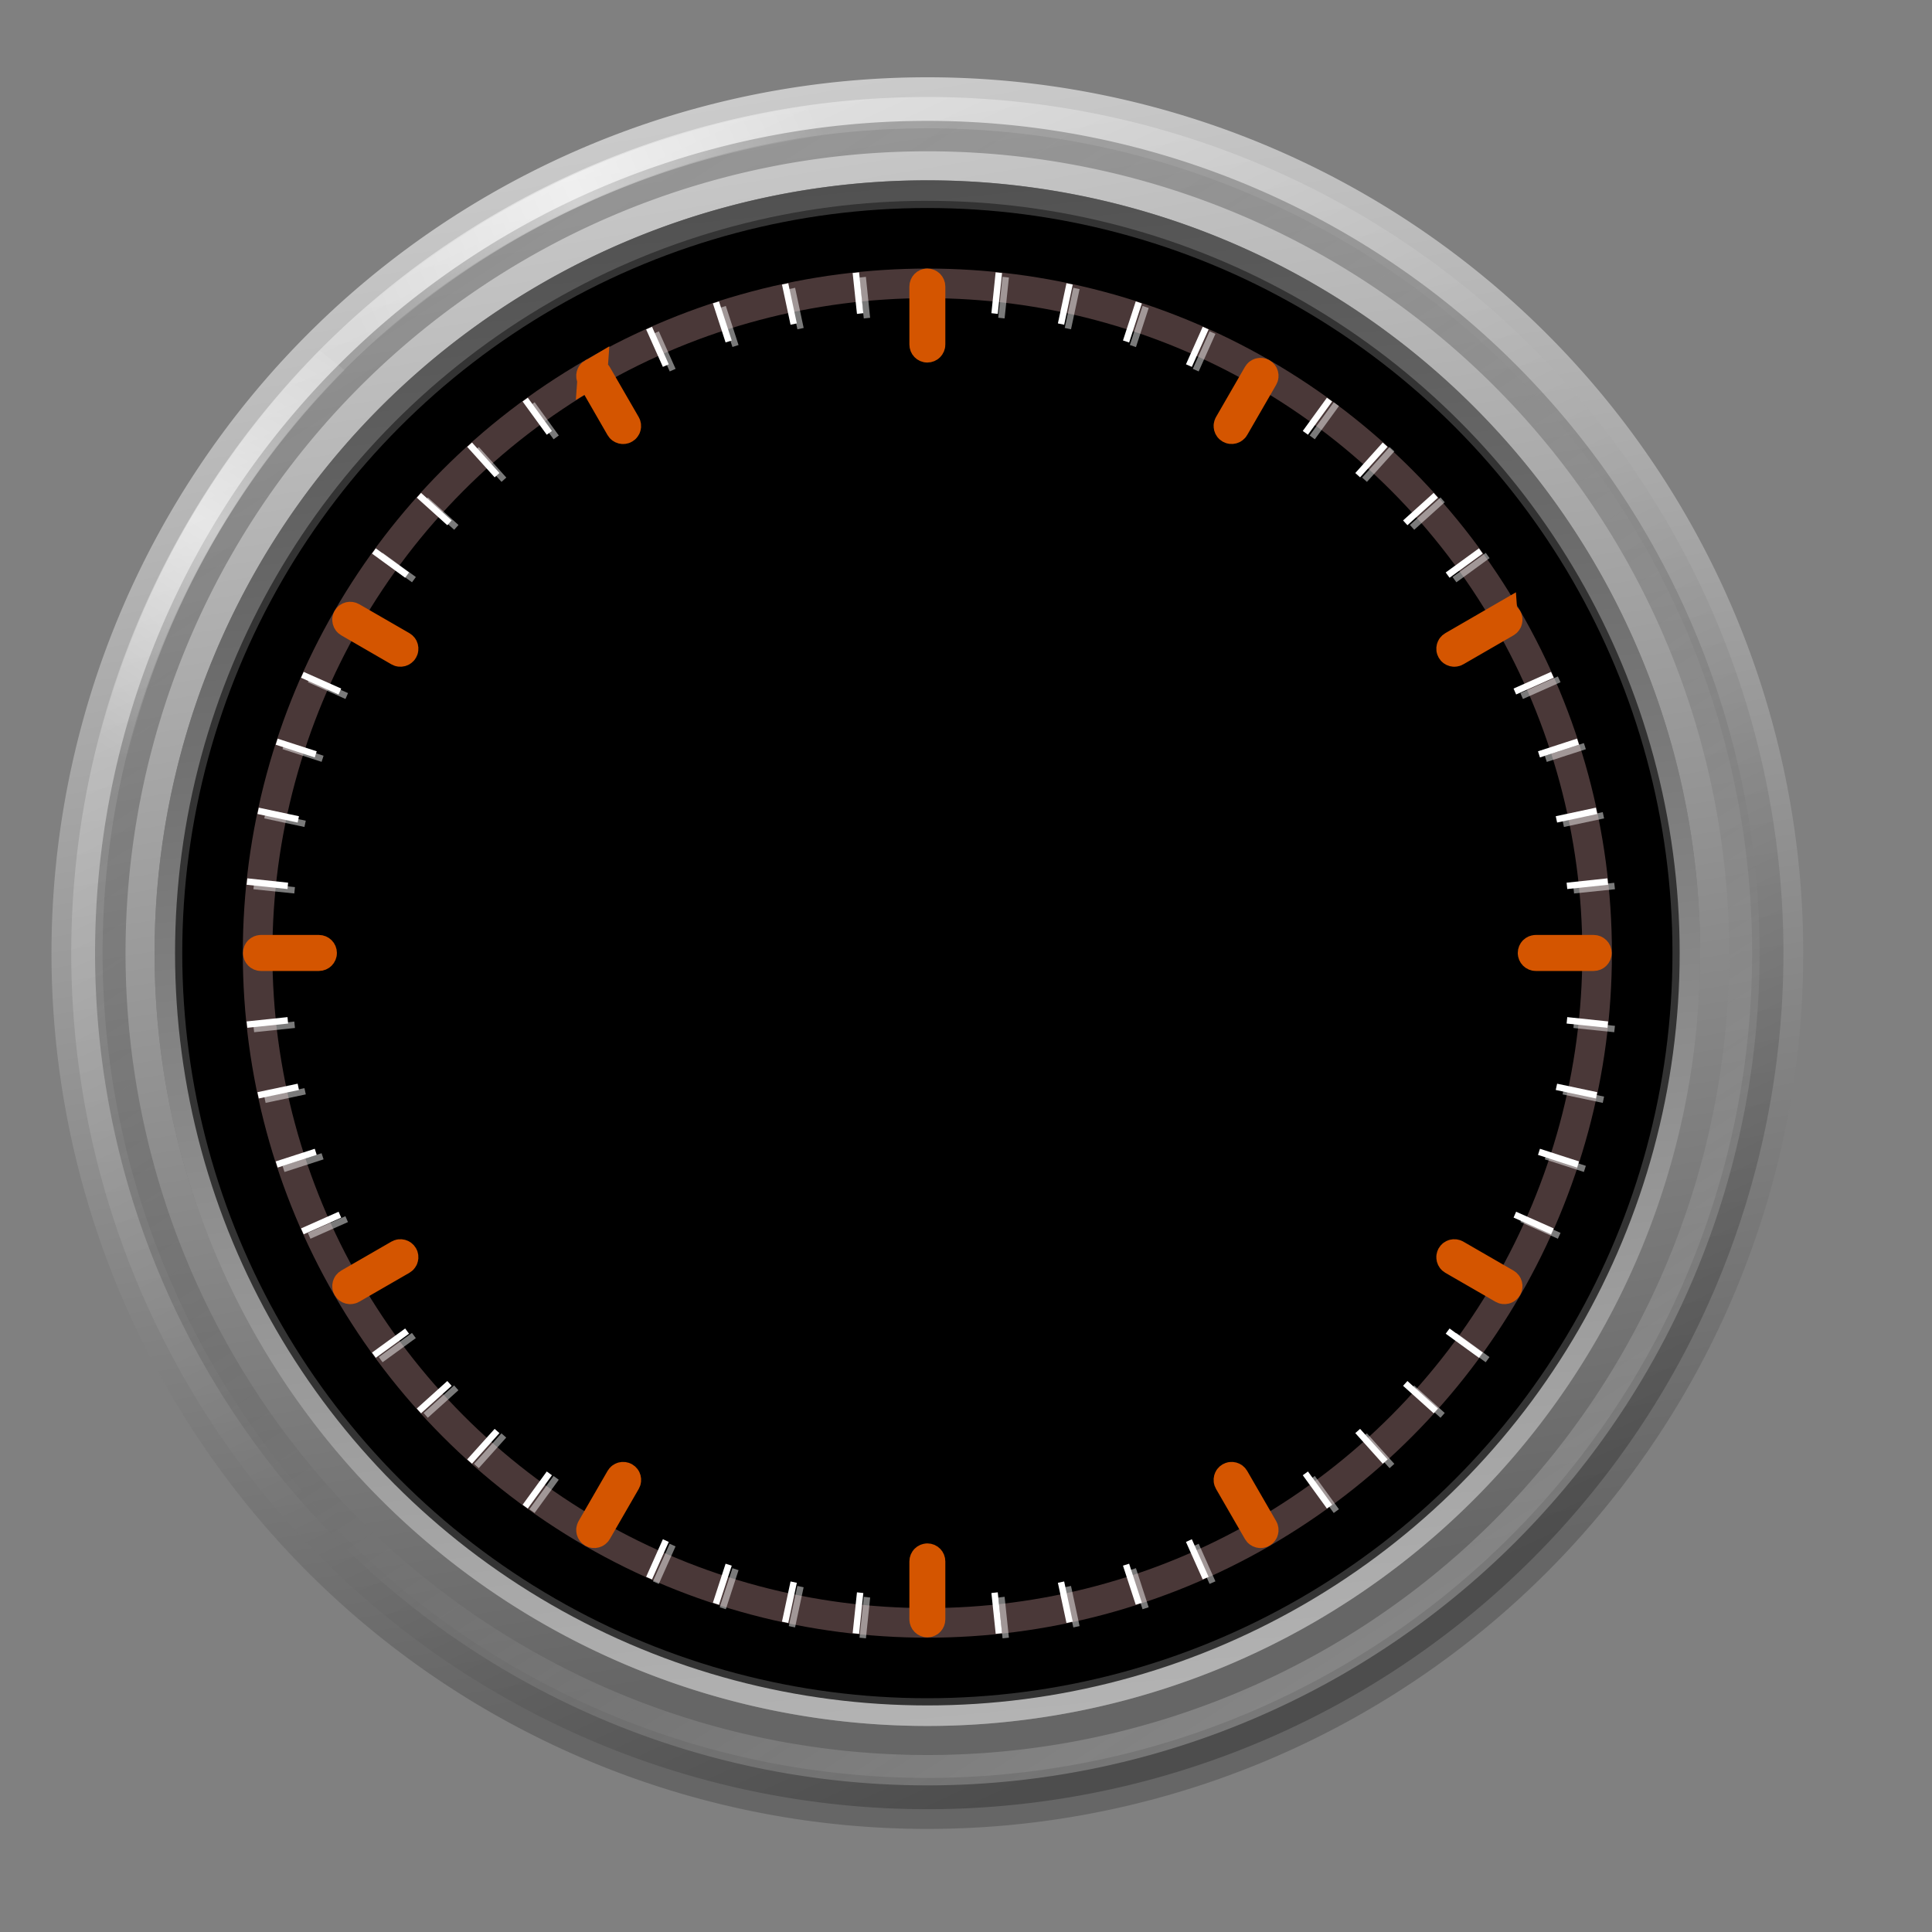 <?xml version="1.0" encoding="UTF-8" standalone="no"?>
<!-- Created with Inkscape (http://www.inkscape.org/) -->

<svg
   xmlns:dc="http://purl.org/dc/elements/1.1/"
   xmlns:cc="http://creativecommons.org/ns#"
   xmlns:rdf="http://www.w3.org/1999/02/22-rdf-syntax-ns#"
   xmlns:svg="http://www.w3.org/2000/svg"
   xmlns="http://www.w3.org/2000/svg"
   xmlns:xlink="http://www.w3.org/1999/xlink"
   xmlns:sodipodi="http://sodipodi.sourceforge.net/DTD/sodipodi-0.dtd"
   xmlns:inkscape="http://www.inkscape.org/namespaces/inkscape"
   width="48"
   height="48"
   viewBox="0 0 48 48"
   id="svg2"
   version="1.1"
   inkscape:version="0.91 r13725"
   sodipodi:docname="clock.svg">
  <rect x="0" y="0" width="48" height="48" fill="#808080" stroke="none"/>
  <defs
     id="defs4">
    <linearGradient
       inkscape:collect="always"
       id="linearGradient6670">
      <stop
         style="stop-color:#ffffff;stop-opacity:0.6"
         offset="0"
         id="stop6672" />
      <stop
         style="stop-color:#ffffff;stop-opacity:0;"
         offset="1"
         id="stop6674" />
    </linearGradient>
    <linearGradient
       inkscape:collect="always"
       id="linearGradient6648">
      <stop
         style="stop-color:#000000;stop-opacity:0"
         offset="0"
         id="stop6650" />
      <stop
         id="stop6660"
         offset="0.813"
         style="stop-color:#000000;stop-opacity:0" />
      <stop
         id="stop6658"
         offset="0.844"
         style="stop-color:#000000;stop-opacity:0.068" />
      <stop
         id="stop6656"
         offset="0.906"
         style="stop-color:#000000;stop-opacity:0.421" />
      <stop
         style="stop-color:#000000;stop-opacity:0.627"
         offset="1"
         id="stop6652" />
    </linearGradient>
    <linearGradient
       inkscape:collect="always"
       id="linearGradient4198">
      <stop
         style="stop-color:#ffffff;stop-opacity:0"
         offset="0"
         id="stop4200" />
      <stop
         id="stop4206"
         offset="0.5"
         style="stop-color:#ffffff;stop-opacity:1" />
      <stop
         style="stop-color:#ffffff;stop-opacity:0;"
         offset="1"
         id="stop4202" />
    </linearGradient>
    <linearGradient
       inkscape:collect="always"
       id="linearGradient4179">
      <stop
         style="stop-color:#4d4d4d;stop-opacity:1"
         offset="0"
         id="stop4181" />
      <stop
         style="stop-color:#b3b3b3;stop-opacity:1"
         offset="1"
         id="stop4183" />
    </linearGradient>
    <linearGradient
       id="linearGradient4168"
       inkscape:collect="always">
      <stop
         id="stop4170"
         offset="0"
         style="stop-color:#b3b3b3;stop-opacity:1" />
      <stop
         id="stop4172"
         offset="1"
         style="stop-color:#1a1a1a;stop-opacity:0.589" />
    </linearGradient>
    <linearGradient
       inkscape:collect="always"
       id="linearGradient4156">
      <stop
         style="stop-color:#ffffff;stop-opacity:1;"
         offset="0"
         id="stop4158" />
      <stop
         style="stop-color:#333333;stop-opacity:1"
         offset="1"
         id="stop4160" />
    </linearGradient>
    <linearGradient
       inkscape:collect="always"
       id="linearGradient4143">
      <stop
         style="stop-color:#cccccc;stop-opacity:1"
         offset="0"
         id="stop4145" />
      <stop
         style="stop-color:#666666;stop-opacity:1"
         offset="1"
         id="stop4147" />
    </linearGradient>
    <linearGradient
       inkscape:collect="always"
       xlink:href="#linearGradient4143"
       id="linearGradient4149"
       x1="19.2"
       y1="1.92"
       x2="25.6"
       y2="40.32"
       gradientUnits="userSpaceOnUse" />
    <linearGradient
       inkscape:collect="always"
       xlink:href="#linearGradient4156"
       id="linearGradient4162"
       x1="14.08"
       y1="3.2"
       x2="32"
       y2="41.6"
       gradientUnits="userSpaceOnUse" />
    <linearGradient
       inkscape:collect="always"
       xlink:href="#linearGradient4168"
       id="linearGradient4166"
       gradientUnits="userSpaceOnUse"
       x1="38.84"
       y1="43.43"
       x2="12.507"
       y2="2.614"
       gradientTransform="matrix(0.972,0,0,0.972,0.641,1005.021)" />
    <linearGradient
       inkscape:collect="always"
       xlink:href="#linearGradient4179"
       id="linearGradient4185"
       x1="19.2"
       y1="3.2"
       x2="23.04"
       y2="42.88"
       gradientUnits="userSpaceOnUse" />
    <linearGradient
       inkscape:collect="always"
       xlink:href="#linearGradient4198"
       id="linearGradient4204"
       x1="2.56"
       y1="1022.922"
       x2="8.96"
       y2="1012.682"
       gradientUnits="userSpaceOnUse" />
    <linearGradient
       inkscape:collect="always"
       xlink:href="#linearGradient4198"
       id="linearGradient4214"
       x1="8.96"
       y1="1012.682"
       x2="20.48"
       y2="1007.562"
       gradientUnits="userSpaceOnUse" />
    <radialGradient
       inkscape:collect="always"
       xlink:href="#linearGradient6648"
       id="radialGradient6654"
       cx="23.04"
       cy="1028.042"
       fx="23.04"
       fy="1028.042"
       r="18.362"
       gradientUnits="userSpaceOnUse"
       gradientTransform="matrix(1.081,-1.4461798e-6,1.4928316e-6,1.115,50.144,-118.599)" />
    <linearGradient
       inkscape:collect="always"
       xlink:href="#linearGradient6670"
       id="linearGradient6676"
       x1="21.76"
       y1="1.28"
       x2="28.8"
       y2="24.32"
       gradientUnits="userSpaceOnUse"
       gradientTransform="translate(52,1004.362)" />
  </defs>
  <sodipodi:namedview
     id="base"
     pagecolor="#444c53"
     bordercolor="#666666"
     borderopacity="1.0"
     inkscape:pageopacity="0"
     inkscape:pageshadow="2"
     inkscape:zoom="6.2803271"
     inkscape:cx="20.709902"
     inkscape:cy="38.81884"
     inkscape:document-units="px"
     inkscape:current-layer="layer1"
     showgrid="true"
     units="px"
     inkscape:window-width="1366"
     inkscape:window-height="706"
     inkscape:window-x="-7"
     inkscape:window-y="0"
     inkscape:window-maximized="1"
     showguides="true"
     inkscape:guide-bbox="true">
    <inkscape:grid
       type="xygrid"
       id="grid3336"
       spacingx="0.001"
       spacingy="0.001" />
    <sodipodi:guide
       position="23.04,24.32"
       orientation="0,1"
       id="guide4134" />
    <sodipodi:guide
       position="23.04,24.32"
       orientation="1,0"
       id="guide4136" />
    <sodipodi:guide
       position="-14.08,26.88"
       orientation="0,1"
       id="guide7409" />
    <sodipodi:guide
       position="-5.12,6.4"
       orientation="0,1"
       id="guide7411" />
  </sodipodi:namedview>
  <g
     inkscape:label="Layer 1"
     inkscape:groupmode="layer"
     id="layer1"
     transform="translate(0,-1004.362)">
    <path
       id="path4977"
       d="m -23.135,961.072 0,0.146 0.051,0 c 0.035,0 0.066,0 0.09,0.01 0.024,0 0.044,0.01 0.061,0.016 0.019,0.01 0.036,0.021 0.049,0.037 0.015,0.016 0.03,0.038 0.047,0.064 l 0.576,0.914 -0.475,0.729 c -0.058,0.09 -0.118,0.154 -0.18,0.195 -0.061,0.039 -0.129,0.058 -0.203,0.058 l -0.012,0 0,0.146 0.83,0 0,-0.146 -0.072,0 c -0.06,0 -0.107,-0.012 -0.141,-0.039 -0.034,-0.029 -0.051,-0.068 -0.051,-0.117 0,-0.045 0.017,-0.09 0.049,-0.137 l 0.334,-0.543 0.439,0.678 c 0.024,0.035 0.035,0.067 0.035,0.1 0,0.012 -1.81e-4,0.023 -0.004,0.031 -0.002,0.01 -0.01,0.015 -0.023,0.019 -0.013,0 -0.033,0 -0.059,0.01 -0.026,0 -0.063,0 -0.109,0 l -0.08,0 0,0.146 0.961,0 0,-0.146 -0.037,0 c -0.047,0 -0.083,1e-4 -0.111,0 -0.028,0 -0.052,-0.011 -0.072,-0.021 -0.02,-0.01 -0.04,-0.026 -0.059,-0.049 -0.019,-0.023 -0.04,-0.055 -0.064,-0.096 l -0.611,-0.967 0.389,-0.582 c 0.041,-0.061 0.076,-0.112 0.107,-0.15 0.032,-0.039 0.064,-0.069 0.094,-0.092 0.03,-0.023 0.06,-0.037 0.092,-0.045 0.032,-0.01 0.066,-0.016 0.105,-0.016 l 0.047,0 0,-0.146 -0.805,0 0,0.146 0.043,0 c 0.071,0 0.121,0.011 0.15,0.031 0.032,0.02 0.047,0.051 0.047,0.094 0,0.018 -0.002,0.035 -0.008,0.049 -0.004,0.014 -0.014,0.036 -0.031,0.062 l -0.314,0.504 -0.389,-0.617 c -0.022,-0.035 -0.033,-0.062 -0.033,-0.08 0,-0.016 0.009,-0.027 0.027,-0.033 0.019,-0.01 0.055,-0.01 0.111,-0.01 l 0.115,0 0,-0.146 -0.906,0 z m 2.191,0 0,0.146 0.059,0 c 0.058,0 0.105,0 0.141,0.01 0.035,0 0.061,0.01 0.078,0.022 0.019,0.01 0.03,0.026 0.035,0.047 0.006,0.018 0.01,0.044 0.01,0.076 l 0,1.717 c 0,0.035 -0.004,0.062 -0.01,0.082 -0.006,0.018 -0.017,0.033 -0.035,0.043 -0.017,0.01 -0.043,0.017 -0.078,0.021 -0.035,0 -0.083,0 -0.141,0 l -0.059,0 0,0.148 0.967,0 0,-0.148 -0.057,0 c -0.06,0 -0.107,0 -0.143,0 -0.034,0 -0.059,-0.011 -0.078,-0.021 -0.019,-0.01 -0.03,-0.025 -0.035,-0.043 -0.006,-0.02 -0.008,-0.047 -0.008,-0.082 l 0,-1.717 c 0,-0.033 0.002,-0.058 0.008,-0.076 0.006,-0.02 0.017,-0.037 0.035,-0.047 0.019,-0.012 0.045,-0.019 0.078,-0.022 0.035,0 0.083,-0.01 0.143,-0.01 l 0.057,0 0,-0.146 -0.967,0 z m 1.191,0 0,0.146 0.059,0 c 0.058,0 0.103,0 0.139,0.01 0.035,0 0.061,0.01 0.078,0.022 0.019,0.01 0.032,0.026 0.037,0.047 0.006,0.018 0.008,0.044 0.008,0.076 l 0,1.717 c 0,0.035 -0.002,0.062 -0.008,0.082 -0.006,0.018 -0.018,0.033 -0.037,0.043 -0.017,0.01 -0.043,0.017 -0.078,0.021 -0.035,0 -0.081,0 -0.139,0 l -0.059,0 0,0.148 0.967,0 0,-0.148 -0.057,0 c -0.06,0 -0.107,0 -0.143,0 -0.034,0 -0.059,-0.011 -0.078,-0.021 -0.019,-0.01 -0.032,-0.025 -0.037,-0.043 -0.006,-0.02 -0.008,-0.047 -0.008,-0.082 l 0,-1.717 c 0,-0.033 0.002,-0.058 0.008,-0.076 0.006,-0.02 0.018,-0.037 0.037,-0.047 0.019,-0.012 0.045,-0.019 0.078,-0.022 0.035,0 0.083,-0.01 0.143,-0.01 l 0.057,0 0,-0.146 -0.967,0 z m -8.182,1.41 -0.914,0.527 0.072,0.127 0.057,-0.031 c 0.055,-0.032 0.099,-0.056 0.135,-0.072 0.034,-0.018 0.062,-0.025 0.084,-0.024 0.023,0 0.041,0 0.057,0.02 0.014,0.013 0.031,0.032 0.047,0.061 l 0.855,1.484 c 0.017,0.03 0.028,0.053 0.033,0.074 0.004,0.019 8.14e-4,0.04 -0.012,0.059 -0.011,0.018 -0.033,0.038 -0.064,0.061 -0.032,0.021 -0.076,0.047 -0.131,0.078 l -0.055,0.033 0.074,0.129 0.914,-0.527 -0.074,-0.131 -0.053,0.031 c -0.056,0.033 -0.102,0.057 -0.137,0.074 -0.034,0.015 -0.061,0.024 -0.084,0.025 -0.023,0 -0.042,0 -0.057,-0.018 -0.015,-0.015 -0.032,-0.036 -0.049,-0.066 l -0.855,-1.482 c -0.016,-0.028 -0.025,-0.051 -0.029,-0.07 -0.005,-0.021 -0.003,-0.041 0.01,-0.06 0.012,-0.021 0.034,-0.041 0.064,-0.061 0.031,-0.023 0.074,-0.051 0.131,-0.084 l 0.053,-0.029 -0.072,-0.127 z m 14.984,0.598 -0.074,0.127 0.057,0.031 c 0.055,0.032 0.097,0.059 0.129,0.082 0.032,0.021 0.053,0.041 0.062,0.061 0.013,0.019 0.017,0.04 0.012,0.061 -0.004,0.019 -0.015,0.042 -0.031,0.07 l -0.855,1.482 c -0.017,0.03 -0.033,0.052 -0.049,0.066 -0.014,0.013 -0.034,0.019 -0.057,0.018 -0.021,-4e-4 -0.048,-0.01 -0.084,-0.023 -0.034,-0.018 -0.078,-0.043 -0.133,-0.074 l -0.057,-0.031 -0.074,0.129 0.914,0.527 0.074,-0.129 -0.053,-0.031 c -0.056,-0.033 -0.1,-0.059 -0.133,-0.08 -0.03,-0.022 -0.05,-0.042 -0.062,-0.061 -0.013,-0.019 -0.018,-0.038 -0.014,-0.057 0.005,-0.021 0.016,-0.046 0.033,-0.076 l 0.855,-1.482 c 0.016,-0.028 0.032,-0.05 0.047,-0.062 0.015,-0.014 0.034,-0.021 0.057,-0.019 0.024,-4e-4 0.053,0.01 0.086,0.023 0.036,0.016 0.08,0.042 0.137,0.074 l 0.053,0.029 0.074,-0.127 -0.914,-0.527 z m -16.086,0.037 -0.762,0.439 0.072,0.127 0.041,-0.022 c 0.067,-0.039 0.12,-0.058 0.158,-0.057 0.04,4e-4 0.07,0.02 0.092,0.057 0.009,0.016 0.014,0.032 0.016,0.047 0.004,0.014 0.005,0.036 0.002,0.068 l -0.047,0.609 -0.676,-0.322 c -0.038,-0.018 -0.063,-0.035 -0.072,-0.051 -0.008,-0.014 -0.005,-0.027 0.01,-0.043 0.015,-0.016 0.049,-0.04 0.102,-0.07 l 0.109,-0.062 -0.074,-0.127 -0.855,0.496 0.072,0.125 0.049,-0.027 c 0.033,-0.019 0.061,-0.033 0.086,-0.043 0.024,-0.011 0.046,-0.017 0.066,-0.019 0.022,0 0.044,0 0.064,0.01 0.022,0.01 0.047,0.016 0.076,0.029 l 1,0.475 -0.086,0.889 c -0.01,0.109 -0.033,0.199 -0.07,0.268 -0.039,0.067 -0.094,0.121 -0.164,0.162 l -0.012,0.01 0.074,0.127 0.785,-0.453 -0.074,-0.127 -0.068,0.039 c -0.056,0.033 -0.107,0.048 -0.152,0.043 -0.046,-0.01 -0.081,-0.032 -0.105,-0.074 -0.022,-0.039 -0.03,-0.087 -0.023,-0.144 l 0.047,-0.65 0.752,0.344 c 0.04,0.017 0.068,0.04 0.084,0.068 0.006,0.011 0.011,0.02 0.012,0.029 0.002,0.01 -0.003,0.017 -0.014,0.027 -0.011,0.01 -0.027,0.021 -0.051,0.037 -0.024,0.016 -0.058,0.037 -0.102,0.062 l -0.078,0.045 0.074,0.127 0.908,-0.525 -0.072,-0.127 -0.035,0.019 c -0.044,0.025 -0.08,0.045 -0.107,0.059 -0.028,0.012 -0.054,0.019 -0.078,0.022 -0.024,0 -0.051,-6e-4 -0.08,-0.01 -0.029,-0.01 -0.066,-0.025 -0.109,-0.047 l -1.061,-0.502 0.078,-0.715 c 0.008,-0.075 0.017,-0.137 0.027,-0.188 0.011,-0.051 0.026,-0.095 0.043,-0.131 0.017,-0.036 0.039,-0.065 0.064,-0.09 0.025,-0.026 0.055,-0.049 0.092,-0.07 l 0.045,-0.027 -0.072,-0.127 z m 22.152,5.404 -0.127,0.074 0.031,0.055 c 0.032,0.055 0.056,0.101 0.072,0.137 0.018,0.034 0.025,0.062 0.023,0.084 0.001,0.023 -0.005,0.041 -0.02,0.057 -0.013,0.014 -0.034,0.031 -0.062,0.047 l -1.482,0.855 c -0.03,0.017 -0.056,0.028 -0.076,0.033 -0.019,0 -0.038,0 -0.057,-0.014 -0.018,-0.011 -0.038,-0.031 -0.061,-0.062 -0.021,-0.033 -0.049,-0.076 -0.08,-0.131 l -0.031,-0.055 -0.129,0.074 0.527,0.914 0.129,-0.074 -0.029,-0.053 c -0.033,-0.056 -0.059,-0.102 -0.076,-0.137 -0.015,-0.034 -0.022,-0.061 -0.023,-0.084 -0.001,-0.023 0.005,-0.042 0.018,-0.057 0.015,-0.015 0.036,-0.032 0.066,-0.049 l 1.482,-0.856 c 0.028,-0.016 0.051,-0.027 0.07,-0.031 0.021,0 0.042,-8e-4 0.061,0.012 0.021,0.011 0.04,0.034 0.061,0.064 0.023,0.032 0.049,0.075 0.082,0.131 l 0.031,0.053 0.127,-0.072 -0.527,-0.916 z m -28.188,0.109 -0.439,0.762 0.127,0.074 0.023,-0.041 c 0.039,-0.067 0.074,-0.109 0.107,-0.127 0.035,-0.02 0.072,-0.019 0.109,0 0.016,0.01 0.028,0.021 0.037,0.033 0.01,0.011 0.021,0.029 0.035,0.058 l 0.264,0.551 -0.746,0.059 c -0.042,0 -0.07,0 -0.086,-0.01 -0.014,-0.01 -0.019,-0.022 -0.014,-0.043 0.005,-0.021 0.022,-0.056 0.053,-0.109 l 0.062,-0.109 -0.127,-0.072 -0.494,0.856 0.127,0.074 0.027,-0.049 c 0.019,-0.034 0.038,-0.059 0.055,-0.08 0.015,-0.022 0.031,-0.039 0.047,-0.051 0.017,-0.014 0.035,-0.023 0.057,-0.027 0.022,-0.01 0.05,-0.011 0.082,-0.014 l 1.104,-0.088 0.371,0.812 c 0.046,0.099 0.069,0.189 0.07,0.268 -9.3e-5,0.077 -0.02,0.152 -0.061,0.223 l -0.006,0.01 0.127,0.072 0.453,-0.783 -0.127,-0.074 -0.041,0.068 c -0.033,0.056 -0.068,0.095 -0.109,0.113 -0.043,0.017 -0.087,0.013 -0.129,-0.012 -0.039,-0.022 -0.069,-0.06 -0.092,-0.113 l -0.285,-0.586 0.824,-0.078 c 0.043,-0.01 0.077,-6e-4 0.105,0.016 0.011,0.01 0.018,0.014 0.023,0.021 0.006,0.01 0.007,0.015 0.004,0.029 -0.005,0.013 -0.013,0.033 -0.025,0.059 -0.012,0.026 -0.031,0.062 -0.057,0.105 l -0.045,0.076 0.127,0.072 0.525,-0.908 -0.127,-0.074 -0.021,0.035 c -0.025,0.044 -0.045,0.078 -0.062,0.103 -0.019,0.024 -0.039,0.044 -0.059,0.059 -0.02,0.014 -0.045,0.025 -0.074,0.031 -0.03,0.01 -0.069,0.011 -0.117,0.014 l -1.17,0.096 -0.289,-0.656 c -0.03,-0.069 -0.054,-0.129 -0.07,-0.178 -0.016,-0.049 -0.026,-0.093 -0.029,-0.133 -0.003,-0.039 0.002,-0.077 0.012,-0.111 0.009,-0.035 0.024,-0.07 0.045,-0.107 l 0.025,-0.045 -0.127,-0.074 z m 28.838,1.018 -0.127,0.072 0.031,0.057 c 0.032,0.055 0.055,0.099 0.07,0.135 0.018,0.034 0.027,0.062 0.025,0.084 0.001,0.023 -0.005,0.043 -0.02,0.059 -0.013,0.014 -0.034,0.029 -0.062,0.045 l -1.482,0.855 c -0.03,0.017 -0.056,0.03 -0.076,0.035 -0.019,0 -0.038,0 -0.057,-0.014 -0.018,-0.011 -0.038,-0.033 -0.061,-0.064 -0.021,-0.033 -0.049,-0.074 -0.08,-0.129 l -0.031,-0.057 -0.129,0.074 0.527,0.916 0.129,-0.076 -0.029,-0.053 c -0.033,-0.056 -0.059,-0.1 -0.076,-0.135 -0.015,-0.034 -0.022,-0.063 -0.023,-0.086 -0.001,-0.023 0.003,-0.04 0.016,-0.055 0.015,-0.015 0.038,-0.034 0.068,-0.051 l 1.482,-0.856 c 0.028,-0.016 0.051,-0.025 0.07,-0.029 0.021,0 0.04,-8e-4 0.059,0.012 0.021,0.012 0.042,0.032 0.062,0.062 0.023,0.032 0.049,0.075 0.082,0.131 l 0.031,0.055 0.127,-0.074 -0.527,-0.914 z m -0.1,6.533 0,1.057 0.148,0 0,-0.062 c 0,-0.065 0.002,-0.116 0.004,-0.154 0.004,-0.037 0.011,-0.066 0.021,-0.086 0.01,-0.02 0.025,-0.033 0.043,-0.039 0.02,-0.01 0.047,-0.01 0.082,-0.01 l 1.711,0 c 0.033,0 0.058,0 0.076,0.01 0.02,0.01 0.037,0.019 0.047,0.039 0.012,0.02 0.019,0.049 0.021,0.086 0.004,0.039 0.006,0.089 0.006,0.154 l 0,0.062 0.146,0 0,-1.057 -0.146,0 0,0.064 c 0,0.063 -0.002,0.114 -0.006,0.152 -0.002,0.039 -0.009,0.068 -0.021,0.086 -0.01,0.02 -0.027,0.033 -0.047,0.039 -0.018,0.01 -0.044,0.01 -0.076,0.01 l -1.711,0 c -0.035,0 -0.062,0 -0.082,-0.01 -0.018,-0.01 -0.033,-0.019 -0.043,-0.039 -0.01,-0.018 -0.017,-0.047 -0.021,-0.086 -0.002,-0.039 -0.004,-0.089 -0.004,-0.152 l 0,-0.064 -0.148,0 z m -29.402,0.094 0,0.041 c 0,0.051 8.2e-5,0.091 -0.002,0.121 -0.004,0.031 -0.011,0.058 -0.021,0.08 -0.01,0.022 -0.026,0.044 -0.049,0.065 -0.022,0.02 -0.055,0.044 -0.096,0.07 l -0.963,0.668 -0.58,-0.424 c -0.061,-0.045 -0.112,-0.085 -0.15,-0.119 -0.039,-0.035 -0.069,-0.069 -0.092,-0.102 -0.022,-0.033 -0.037,-0.065 -0.045,-0.1 -0.01,-0.034 -0.016,-0.074 -0.016,-0.117 l 0,-0.051 -0.146,0 0,0.879 0.146,0 0,-0.047 c 0,-0.077 0.011,-0.132 0.031,-0.164 0.02,-0.034 0.051,-0.053 0.094,-0.053 0.018,0 0.035,0 0.049,0.01 0.014,0 0.034,0.015 0.061,0.033 l 0.504,0.346 -0.615,0.424 c -0.035,0.024 -0.062,0.037 -0.08,0.037 -0.016,0 -0.027,-0.011 -0.033,-0.031 -0.006,-0.02 -0.01,-0.062 -0.01,-0.123 l 0,-0.125 -0.146,0 0,0.99 0.146,0 0,-0.055 c 0,-0.039 0.002,-0.071 0.006,-0.098 0.002,-0.026 0.007,-0.05 0.016,-0.068 0.008,-0.02 0.021,-0.036 0.037,-0.051 0.016,-0.016 0.038,-0.034 0.064,-0.053 l 0.912,-0.629 0.727,0.52 c 0.09,0.063 0.155,0.128 0.195,0.195 0.039,0.067 0.057,0.141 0.057,0.223 l 0,0.012 0.146,0 0,-0.906 -0.146,0 0,0.08 c 0,0.065 -0.013,0.116 -0.039,0.152 -0.028,0.037 -0.066,0.055 -0.115,0.055 -0.045,0 -0.092,-0.018 -0.139,-0.053 l -0.539,-0.365 0.674,-0.478 c 0.035,-0.026 0.069,-0.041 0.102,-0.041 0.012,0 0.021,0 0.029,0.01 0.008,0 0.015,0.011 0.02,0.025 0.002,0.014 0.004,0.036 0.006,0.064 0.002,0.028 0.002,0.068 0.002,0.119 l 0,0.088 0.146,0 0,-1.051 -0.146,0 z m 29.402,1.207 0,1.055 0.148,0 0,-0.061 c 0,-0.065 0.002,-0.118 0.004,-0.156 0.004,-0.037 0.011,-0.064 0.021,-0.084 0.01,-0.02 0.025,-0.035 0.043,-0.041 0.02,-0.01 0.047,-0.01 0.082,-0.01 l 1.711,0 c 0.033,0 0.058,0 0.076,0.01 0.02,0.01 0.037,0.021 0.047,0.041 0.012,0.02 0.019,0.047 0.021,0.084 0.004,0.039 0.006,0.091 0.006,0.156 l 0,0.061 0.146,0 0,-1.055 -0.146,0 0,0.062 c 0,0.063 -0.002,0.116 -0.006,0.154 -0.002,0.039 -0.009,0.066 -0.021,0.084 -0.01,0.02 -0.027,0.035 -0.047,0.041 -0.018,0.01 -0.044,0.01 -0.076,0.01 l -1.711,0 c -0.035,0 -0.062,0 -0.082,-0.01 -0.018,-0.01 -0.033,-0.021 -0.043,-0.041 -0.01,-0.018 -0.017,-0.045 -0.021,-0.084 -0.002,-0.039 -0.004,-0.091 -0.004,-0.154 l 0,-0.062 -0.148,0 z m -31.562,1.205 0,1.055 0.146,0 0,-0.062 c 0,-0.063 0.002,-0.116 0.006,-0.154 0.002,-0.039 0.009,-0.066 0.021,-0.084 0.01,-0.02 0.027,-0.035 0.047,-0.041 0.018,-0.01 0.044,-0.01 0.076,-0.01 l 1.711,0 c 0.035,0 0.062,0 0.082,0.01 0.018,0.01 0.033,0.021 0.043,0.041 0.01,0.018 0.017,0.045 0.021,0.084 0.002,0.039 0.004,0.091 0.004,0.154 l 0,0.062 0.148,0 0,-1.055 -0.148,0 0,0.061 c 0,0.065 -0.002,0.118 -0.004,0.156 -0.004,0.037 -0.011,0.064 -0.021,0.084 -0.01,0.02 -0.025,0.035 -0.043,0.041 -0.02,0.01 -0.047,0.01 -0.082,0.01 l -1.711,0 c -0.033,0 -0.058,0 -0.076,-0.01 -0.02,-0.01 -0.037,-0.021 -0.047,-0.041 -0.012,-0.02 -0.019,-0.047 -0.021,-0.084 -0.004,-0.039 -0.006,-0.091 -0.006,-0.156 l 0,-0.061 -0.146,0 z m 31.562,0.094 0,1.057 0.148,0 0,-0.061 c 0,-0.065 0.002,-0.118 0.004,-0.156 0.004,-0.037 0.011,-0.066 0.021,-0.086 0.01,-0.02 0.025,-0.033 0.043,-0.039 0.02,-0.01 0.047,-0.01 0.082,-0.01 l 1.711,0 c 0.033,0 0.058,0 0.076,0.01 0.02,0.01 0.037,0.019 0.047,0.039 0.012,0.02 0.019,0.049 0.021,0.086 0.004,0.039 0.006,0.091 0.006,0.156 l 0,0.061 0.146,0 0,-1.057 -0.146,0 0,0.064 c 0,0.063 -0.002,0.114 -0.006,0.152 -0.002,0.039 -0.009,0.068 -0.021,0.086 -0.01,0.02 -0.027,0.033 -0.047,0.039 -0.018,0.01 -0.044,0.01 -0.076,0.01 l -1.711,0 c -0.035,0 -0.062,0 -0.082,-0.01 -0.018,-0.01 -0.033,-0.019 -0.043,-0.039 -0.01,-0.018 -0.017,-0.047 -0.021,-0.086 -0.002,-0.039 -0.004,-0.089 -0.004,-0.152 l 0,-0.064 -0.148,0 z m -28.639,4.254 -0.131,0.076 0.027,0.045 c 0.028,0.049 0.049,0.089 0.064,0.119 0.012,0.03 0.02,0.054 0.02,0.074 -1.5e-5,0.02 -0.008,0.039 -0.021,0.053 -0.015,0.015 -0.036,0.03 -0.066,0.047 l -1.49,0.859 c -0.028,0.016 -0.052,0.029 -0.07,0.033 -0.02,0.01 -0.039,0 -0.057,-0.01 -0.019,-0.01 -0.037,-0.026 -0.055,-0.053 -0.02,-0.027 -0.046,-0.066 -0.074,-0.115 l -0.025,-0.045 -0.129,0.072 0.459,0.795 0.127,-0.074 -0.027,-0.047 c -0.027,-0.048 -0.047,-0.088 -0.061,-0.119 -0.015,-0.03 -0.022,-0.054 -0.02,-0.074 1.5e-5,-0.02 0.008,-0.038 0.023,-0.053 0.013,-0.014 0.034,-0.029 0.062,-0.045 l 1.488,-0.859 c 0.03,-0.017 0.056,-0.03 0.076,-0.035 0.019,0 0.037,0 0.055,0.01 0.017,0.01 0.036,0.028 0.057,0.055 0.019,0.028 0.041,0.066 0.068,0.113 l 0.027,0.047 0.131,-0.074 -0.459,-0.795 z m 27.578,0.779 -0.529,0.914 0.131,0.076 0.029,-0.055 c 0.033,-0.056 0.061,-0.1 0.082,-0.133 0.022,-0.03 0.042,-0.05 0.061,-0.062 0.019,-0.013 0.038,-0.018 0.057,-0.014 0.021,0 0.046,0.016 0.076,0.033 l 1.482,0.856 c 0.028,0.016 0.048,0.032 0.061,0.047 0.015,0.015 0.023,0.034 0.021,0.057 3.99e-4,0.024 -0.009,0.053 -0.025,0.086 -0.016,0.035 -0.04,0.08 -0.072,0.137 l -0.031,0.053 0.127,0.074 0.529,-0.914 -0.127,-0.074 -0.033,0.057 c -0.032,0.055 -0.057,0.098 -0.08,0.129 -0.021,0.033 -0.043,0.053 -0.062,0.062 -0.019,0.013 -0.038,0.017 -0.059,0.012 -0.019,0 -0.042,-0.015 -0.07,-0.031 l -1.482,-0.856 c -0.03,-0.017 -0.054,-0.033 -0.068,-0.049 -0.013,-0.014 -0.017,-0.032 -0.016,-0.055 3.45e-4,-0.021 0.008,-0.05 0.023,-0.086 0.018,-0.034 0.043,-0.078 0.074,-0.133 l 0.031,-0.057 -0.129,-0.074 z m -27.014,0.199 -0.131,0.074 0.027,0.047 c 0.028,0.049 0.049,0.087 0.064,0.117 0.012,0.03 0.02,0.056 0.02,0.076 -1.5e-5,0.02 -0.008,0.037 -0.021,0.051 -0.015,0.015 -0.036,0.031 -0.066,0.049 l -1.49,0.859 c -0.028,0.016 -0.052,0.027 -0.07,0.031 -0.02,0.01 -0.039,0 -0.057,-0.01 -0.019,-0.01 -0.037,-0.028 -0.055,-0.055 -0.02,-0.027 -0.046,-0.064 -0.074,-0.113 l -0.025,-0.047 -0.129,0.074 0.459,0.795 0.127,-0.074 -0.027,-0.049 c -0.027,-0.047 -0.047,-0.086 -0.061,-0.117 -0.015,-0.03 -0.022,-0.054 -0.02,-0.074 1.5e-5,-0.02 0.008,-0.04 0.023,-0.055 0.013,-0.014 0.034,-0.029 0.062,-0.045 l 1.488,-0.859 c 0.03,-0.017 0.056,-0.03 0.076,-0.035 0.019,0 0.037,-5e-4 0.055,0.01 0.017,0.01 0.036,0.026 0.057,0.053 0.019,0.028 0.041,0.066 0.068,0.113 l 0.027,0.049 0.131,-0.076 -0.459,-0.793 z m 0.564,0.977 -0.131,0.076 0.027,0.045 c 0.028,0.049 0.049,0.089 0.064,0.119 0.012,0.03 0.02,0.054 0.02,0.074 -1.5e-5,0.02 -0.008,0.039 -0.021,0.053 -0.015,0.015 -0.036,0.029 -0.066,0.047 l -1.49,0.861 c -0.028,0.016 -0.052,0.027 -0.07,0.031 -0.02,0.01 -0.039,0 -0.057,-0.01 -0.019,-0.01 -0.037,-0.026 -0.055,-0.053 -0.02,-0.027 -0.046,-0.066 -0.074,-0.115 l -0.025,-0.045 -0.129,0.074 0.459,0.793 0.127,-0.072 -0.027,-0.049 c -0.027,-0.047 -0.047,-0.086 -0.061,-0.117 -0.015,-0.03 -0.022,-0.056 -0.02,-0.076 1.5e-5,-0.02 0.008,-0.038 0.023,-0.053 0.013,-0.014 0.034,-0.028 0.062,-0.045 l 1.488,-0.859 c 0.03,-0.017 0.056,-0.03 0.076,-0.035 0.019,0 0.037,0 0.055,0.01 0.017,0.01 0.036,0.028 0.057,0.055 0.019,0.028 0.041,0.066 0.068,0.113 l 0.027,0.047 0.131,-0.074 -0.459,-0.795 z m 25.27,0.769 -0.062,0.107 1.275,1.582 c 0.042,0.053 0.076,0.099 0.1,0.139 0.024,0.04 0.039,0.077 0.045,0.111 0.008,0.035 0.007,0.067 -0.002,0.1 -0.007,0.033 -0.023,0.071 -0.047,0.111 l -0.014,0.027 0.127,0.072 0.432,-0.748 -0.127,-0.072 -0.029,0.049 c -0.042,0.072 -0.088,0.121 -0.137,0.145 -0.047,0.024 -0.093,0.023 -0.139,0 -0.019,-0.011 -0.04,-0.027 -0.064,-0.051 -0.024,-0.023 -0.047,-0.046 -0.068,-0.07 l -0.898,-1.09 1.582,0.24 c 0.02,0 0.04,0 0.059,0.01 0.018,0.01 0.03,0.013 0.039,0.018 0.025,0.014 0.036,0.038 0.031,0.07 -0.006,0.034 -0.027,0.081 -0.062,0.143 l -0.064,0.111 0.127,0.074 0.498,-0.865 -0.127,-0.072 -0.031,0.055 c -0.035,0.06 -0.07,0.098 -0.105,0.115 -0.036,0.017 -0.093,0.021 -0.174,0.01 l -2.162,-0.315 z m -24.244,0.91 -1.967,0.4 c -0.065,0.013 -0.121,0.022 -0.166,0.025 -0.045,0 -0.082,8e-4 -0.113,-0.01 -0.033,-0.01 -0.061,-0.021 -0.082,-0.041 -0.023,-0.019 -0.044,-0.047 -0.064,-0.082 l -0.014,-0.023 -0.127,0.074 0.375,0.648 0.127,-0.074 -0.023,-0.043 c -0.036,-0.063 -0.052,-0.119 -0.045,-0.168 0.005,-0.048 0.032,-0.085 0.078,-0.111 0.019,-0.011 0.044,-0.021 0.076,-0.031 0.032,-0.01 0.063,-0.02 0.094,-0.027 l 1.365,-0.293 -1.043,1.188 c -0.012,0.015 -0.026,0.029 -0.039,0.043 -0.014,0.012 -0.024,0.022 -0.033,0.027 -0.025,0.014 -0.05,0.013 -0.074,0 -0.025,-0.018 -0.051,-0.056 -0.082,-0.109 l -0.057,-0.096 -0.127,0.074 0.434,0.75 0.127,-0.074 -0.027,-0.047 c -0.03,-0.052 -0.042,-0.097 -0.037,-0.133 0.005,-0.036 0.034,-0.084 0.086,-0.144 l 1.414,-1.627 -0.055,-0.094 z m 2.666,2.947 -0.074,0.131 0.047,0.027 c 0.051,0.029 0.09,0.053 0.119,0.072 0.026,0.02 0.046,0.039 0.057,0.057 0.011,0.018 0.014,0.036 0.01,0.055 -0.005,0.02 -0.018,0.046 -0.035,0.076 l -0.859,1.488 c -0.016,0.028 -0.031,0.049 -0.045,0.062 -0.015,0.015 -0.034,0.022 -0.055,0.022 -0.022,0 -0.047,0 -0.076,-0.02 -0.032,-0.014 -0.073,-0.035 -0.123,-0.064 l -0.049,-0.027 -0.072,0.127 0.818,0.473 0.074,-0.127 -0.051,-0.029 c -0.049,-0.028 -0.087,-0.053 -0.115,-0.074 -0.029,-0.019 -0.047,-0.038 -0.055,-0.057 -0.011,-0.018 -0.013,-0.036 -0.008,-0.057 0.004,-0.019 0.015,-0.042 0.031,-0.07 l 0.859,-1.488 c 0.017,-0.03 0.032,-0.051 0.047,-0.066 0.014,-0.013 0.032,-0.02 0.053,-0.019 0.019,-7e-4 0.046,0.01 0.078,0.019 0.031,0.016 0.07,0.036 0.119,0.064 l 0.049,0.029 0.076,-0.129 -0.82,-0.475 z m 1.01,0.582 -0.076,0.131 0.049,0.027 c 0.051,0.029 0.09,0.053 0.119,0.072 0.026,0.02 0.044,0.039 0.055,0.057 0.011,0.018 0.014,0.036 0.01,0.055 -0.005,0.02 -0.018,0.046 -0.035,0.076 l -0.857,1.488 c -0.016,0.028 -0.033,0.049 -0.047,0.062 -0.015,0.015 -0.032,0.022 -0.053,0.022 -0.022,0 -0.049,0 -0.078,-0.019 -0.032,-0.014 -0.073,-0.035 -0.123,-0.065 l -0.047,-0.027 -0.074,0.127 0.82,0.473 0.072,-0.127 -0.049,-0.029 c -0.049,-0.028 -0.087,-0.052 -0.115,-0.072 -0.029,-0.019 -0.049,-0.038 -0.057,-0.057 -0.011,-0.018 -0.013,-0.038 -0.008,-0.058 0.004,-0.019 0.015,-0.042 0.031,-0.07 l 0.859,-1.488 c 0.017,-0.03 0.034,-0.052 0.049,-0.066 0.014,-0.013 0.032,-0.02 0.053,-0.02 0.019,-6e-4 0.044,0.01 0.076,0.02 0.031,0.015 0.07,0.036 0.119,0.064 l 0.051,0.029 0.074,-0.129 -0.818,-0.475 z m 15.533,0.428 -0.107,0.062 0.312,2.008 c 0.01,0.067 0.017,0.123 0.018,0.17 9.64e-4,0.046 -0.004,0.084 -0.016,0.117 -0.011,0.034 -0.029,0.065 -0.053,0.088 -0.023,0.025 -0.055,0.049 -0.096,0.072 l -0.027,0.016 0.074,0.127 0.748,-0.434 -0.074,-0.127 -0.049,0.029 c -0.072,0.042 -0.135,0.061 -0.189,0.057 -0.053,0 -0.093,-0.026 -0.119,-0.072 -0.011,-0.019 -0.022,-0.044 -0.031,-0.076 -0.009,-0.032 -0.017,-0.064 -0.023,-0.096 l -0.232,-1.393 1.25,0.998 c 0.016,0.012 0.03,0.024 0.045,0.037 0.013,0.014 0.022,0.026 0.027,0.035 0.014,0.025 0.011,0.048 -0.01,0.074 -0.022,0.027 -0.063,0.058 -0.125,0.094 l -0.111,0.064 0.072,0.127 0.865,-0.498 -0.074,-0.127 -0.055,0.031 c -0.06,0.035 -0.109,0.05 -0.148,0.047 -0.039,0 -0.092,-0.028 -0.156,-0.078 l -1.715,-1.353 z m -13.752,0.545 -1.52,1.318 c -0.051,0.044 -0.095,0.08 -0.133,0.105 -0.038,0.025 -0.072,0.041 -0.104,0.049 -0.033,0.01 -0.064,0.01 -0.094,0 -0.03,-0.01 -0.063,-0.018 -0.1,-0.039 l -0.023,-0.014 -0.074,0.127 0.67,0.387 0.074,-0.127 -0.045,-0.027 c -0.065,-0.037 -0.108,-0.078 -0.127,-0.125 -0.02,-0.045 -0.017,-0.091 0.01,-0.137 0.011,-0.019 0.028,-0.042 0.051,-0.066 0.023,-0.025 0.045,-0.046 0.068,-0.068 l 1.047,-0.928 -0.295,1.555 c -0.003,0.019 -0.007,0.04 -0.012,0.059 -0.006,0.018 -0.011,0.03 -0.016,0.039 -0.014,0.025 -0.037,0.036 -0.066,0.033 -0.031,0 -0.076,-0.023 -0.131,-0.055 l -0.1,-0.057 -0.072,0.127 0.773,0.447 0.074,-0.127 -0.051,-0.029 c -0.054,-0.031 -0.088,-0.064 -0.102,-0.098 -0.014,-0.034 -0.014,-0.091 0,-0.17 l 0.393,-2.125 -0.098,-0.057 z m 6.908,1.441 -0.732,1.895 c -0.024,0.063 -0.046,0.116 -0.068,0.156 -0.022,0.041 -0.048,0.071 -0.074,0.094 -0.026,0.024 -0.055,0.041 -0.088,0.049 -0.033,0.01 -0.072,0.016 -0.119,0.016 l -0.031,0 0,0.146 0.863,0 0,-0.146 -0.057,0 c -0.083,0 -0.149,-0.016 -0.193,-0.047 -0.045,-0.028 -0.066,-0.068 -0.066,-0.121 0,-0.022 0.004,-0.049 0.012,-0.082 0.008,-0.033 0.017,-0.065 0.027,-0.096 l 0.494,-1.32 0.584,1.488 c 0.008,0.018 0.015,0.036 0.021,0.055 0.004,0.018 0.006,0.033 0.006,0.043 0,0.028 -0.016,0.048 -0.047,0.06 -0.033,0.012 -0.083,0.02 -0.154,0.02 l -0.129,0 0,0.146 0.998,0 0,-0.146 -0.064,0 c -0.069,0 -0.12,-0.011 -0.152,-0.033 -0.033,-0.022 -0.063,-0.071 -0.094,-0.146 l -0.809,-2.029 -0.127,0 z m -2.264,0.049 0,0.148 0.061,0 c 0.065,0 0.118,0 0.156,0 0.037,0 0.066,0.011 0.086,0.022 0.02,0.01 0.033,0.025 0.039,0.043 0.006,0.02 0.01,0.047 0.01,0.082 l 0,1.711 c 0,0.033 -0.004,0.058 -0.01,0.076 -0.006,0.02 -0.019,0.037 -0.039,0.047 -0.02,0.012 -0.049,0.019 -0.086,0.021 -0.039,0 -0.091,0.01 -0.156,0.01 l -0.061,0 0,0.146 1.057,0 0,-0.146 -0.064,0 c -0.063,0 -0.114,0 -0.152,-0.01 -0.039,0 -0.068,-0.01 -0.086,-0.021 -0.02,-0.01 -0.033,-0.027 -0.039,-0.047 -0.006,-0.018 -0.01,-0.044 -0.01,-0.076 l 0,-1.711 c 0,-0.035 0.004,-0.062 0.01,-0.082 0.006,-0.018 0.019,-0.033 0.039,-0.043 0.018,-0.01 0.047,-0.017 0.086,-0.022 0.039,0 0.089,0 0.152,0 l 0.064,0 0,-0.148 -1.057,0 z"
       style="font-style:normal;font-variant:normal;font-weight:normal;font-stretch:normal;font-size:3.125px;font-family:'Tibetan Machine Uni';-inkscape-font-specification:'Tibetan Machine Uni';opacity:1;fill:#000000;fill-opacity:0.326;stroke:#000000;stroke-width:0.158;stroke-miterlimit:4;stroke-dasharray:none;stroke-opacity:0.627"
       inkscape:connector-curvature="0" />
    <path
       style="font-style:normal;font-variant:normal;font-weight:normal;font-stretch:normal;font-size:3.125px;font-family:'Tibetan Machine Uni';-inkscape-font-specification:'Tibetan Machine Uni';opacity:1;fill:#ffffff;fill-opacity:1;stroke:#ffffff;stroke-width:0.158;stroke-miterlimit:4;stroke-dasharray:none;stroke-opacity:1"
       d="m -23.135,961.071 0,0.146 0.051,0 c 0.035,0 0.066,0 0.09,0.01 0.024,0 0.044,0.01 0.061,0.016 0.019,0.01 0.036,0.021 0.049,0.037 0.015,0.016 0.03,0.038 0.047,0.064 l 0.576,0.914 -0.475,0.729 c -0.058,0.09 -0.118,0.154 -0.18,0.195 -0.061,0.039 -0.129,0.059 -0.203,0.059 l -0.012,0 0,0.146 0.83,0 0,-0.146 -0.072,0 c -0.06,0 -0.107,-0.013 -0.141,-0.039 -0.034,-0.029 -0.051,-0.068 -0.051,-0.117 0,-0.045 0.017,-0.09 0.049,-0.137 l 0.334,-0.543 0.439,0.678 c 0.024,0.035 0.035,0.067 0.035,0.1 0,0.012 -1.81e-4,0.023 -0.004,0.031 -0.002,0.01 -0.01,0.015 -0.023,0.02 -0.013,0 -0.033,0 -0.059,0.01 -0.026,0 -0.063,0 -0.109,0 l -0.08,0 0,0.146 0.961,0 0,-0.146 -0.037,0 c -0.047,0 -0.083,10e-5 -0.111,0 -0.028,0 -0.052,-0.011 -0.072,-0.021 -0.02,-0.01 -0.04,-0.026 -0.059,-0.049 -0.019,-0.022 -0.04,-0.055 -0.064,-0.096 l -0.611,-0.967 0.389,-0.582 c 0.041,-0.061 0.076,-0.112 0.107,-0.15 0.032,-0.039 0.064,-0.069 0.094,-0.092 0.03,-0.022 0.06,-0.037 0.092,-0.045 0.032,-0.01 0.066,-0.016 0.105,-0.016 l 0.047,0 0,-0.146 -0.805,0 0,0.146 0.043,0 c 0.071,0 0.121,0.011 0.15,0.031 0.032,0.02 0.047,0.051 0.047,0.094 0,0.018 -0.002,0.034 -0.008,0.049 -0.004,0.014 -0.014,0.036 -0.031,0.062 l -0.314,0.504 -0.389,-0.617 c -0.022,-0.035 -0.033,-0.062 -0.033,-0.08 0,-0.016 0.009,-0.027 0.027,-0.033 0.019,-0.01 0.055,-0.01 0.111,-0.01 l 0.115,0 0,-0.146 -0.906,0 z m 2.191,0 0,0.146 0.059,0 c 0.058,0 0.105,0 0.141,0.01 0.035,0 0.061,0.01 0.078,0.022 0.019,0.01 0.03,0.026 0.035,0.047 0.006,0.018 0.01,0.043 0.01,0.076 l 0,1.717 c 0,0.035 -0.004,0.062 -0.01,0.082 -0.006,0.018 -0.017,0.033 -0.035,0.043 -0.017,0.01 -0.043,0.017 -0.078,0.021 -0.035,0 -0.083,0 -0.141,0 l -0.059,0 0,0.148 0.967,0 0,-0.148 -0.057,0 c -0.06,0 -0.107,0 -0.143,0 -0.034,0 -0.059,-0.011 -0.078,-0.021 -0.019,-0.01 -0.03,-0.025 -0.035,-0.043 -0.006,-0.02 -0.008,-0.047 -0.008,-0.082 l 0,-1.717 c 0,-0.033 0.002,-0.058 0.008,-0.076 0.006,-0.02 0.017,-0.037 0.035,-0.047 0.019,-0.012 0.045,-0.019 0.078,-0.022 0.035,0 0.083,-0.01 0.143,-0.01 l 0.057,0 0,-0.146 -0.967,0 z m 1.191,0 0,0.146 0.059,0 c 0.058,0 0.103,0 0.139,0.01 0.035,0 0.061,0.01 0.078,0.022 0.019,0.01 0.032,0.026 0.037,0.047 0.006,0.018 0.008,0.043 0.008,0.076 l 0,1.717 c 0,0.035 -0.002,0.062 -0.008,0.082 -0.006,0.018 -0.018,0.033 -0.037,0.043 -0.017,0.01 -0.043,0.017 -0.078,0.021 -0.035,0 -0.081,0 -0.139,0 l -0.059,0 0,0.148 0.967,0 0,-0.148 -0.057,0 c -0.06,0 -0.107,0 -0.143,0 -0.034,0 -0.059,-0.011 -0.078,-0.021 -0.019,-0.01 -0.032,-0.025 -0.037,-0.043 -0.006,-0.02 -0.008,-0.047 -0.008,-0.082 l 0,-1.717 c 0,-0.033 0.002,-0.058 0.008,-0.076 0.006,-0.02 0.018,-0.037 0.037,-0.047 0.019,-0.012 0.045,-0.019 0.078,-0.022 0.035,0 0.083,-0.01 0.143,-0.01 l 0.057,0 0,-0.146 -0.967,0 z m -8.182,1.41 -0.914,0.527 0.072,0.127 0.057,-0.031 c 0.055,-0.032 0.099,-0.057 0.135,-0.072 0.034,-0.018 0.062,-0.025 0.084,-0.023 0.023,0 0.041,0 0.057,0.019 0.014,0.013 0.031,0.032 0.047,0.061 l 0.855,1.484 c 0.017,0.03 0.028,0.054 0.033,0.074 0.004,0.019 8.14e-4,0.04 -0.012,0.059 -0.011,0.018 -0.033,0.038 -0.064,0.061 -0.032,0.021 -0.076,0.047 -0.131,0.078 l -0.055,0.033 0.074,0.129 0.914,-0.527 -0.074,-0.131 -0.053,0.031 c -0.056,0.032 -0.102,0.057 -0.137,0.074 -0.034,0.015 -0.061,0.024 -0.084,0.025 -0.023,0 -0.042,0 -0.057,-0.018 -0.015,-0.015 -0.032,-0.036 -0.049,-0.066 l -0.855,-1.482 c -0.016,-0.028 -0.025,-0.051 -0.029,-0.07 -0.005,-0.021 -0.003,-0.042 0.01,-0.061 0.012,-0.021 0.034,-0.041 0.064,-0.061 0.031,-0.023 0.074,-0.051 0.131,-0.084 l 0.053,-0.029 -0.072,-0.127 z m 14.984,0.598 -0.074,0.127 0.057,0.031 c 0.055,0.031 0.097,0.059 0.129,0.082 0.032,0.021 0.053,0.041 0.062,0.061 0.013,0.019 0.017,0.04 0.012,0.06 -0.004,0.019 -0.015,0.042 -0.031,0.07 l -0.855,1.482 c -0.017,0.03 -0.033,0.052 -0.049,0.066 -0.014,0.013 -0.034,0.019 -0.057,0.018 -0.021,-3e-4 -0.048,-0.01 -0.084,-0.023 -0.034,-0.018 -0.078,-0.043 -0.133,-0.074 l -0.057,-0.031 -0.074,0.129 0.914,0.527 0.074,-0.129 -0.053,-0.031 c -0.056,-0.033 -0.1,-0.059 -0.133,-0.08 -0.03,-0.022 -0.05,-0.042 -0.062,-0.061 -0.013,-0.019 -0.018,-0.038 -0.014,-0.057 0.005,-0.021 0.016,-0.046 0.033,-0.076 l 0.855,-1.482 c 0.016,-0.028 0.032,-0.05 0.047,-0.062 0.015,-0.015 0.034,-0.021 0.057,-0.02 0.024,-4e-4 0.053,0.01 0.086,0.024 0.036,0.016 0.08,0.042 0.137,0.074 l 0.053,0.029 0.074,-0.127 -0.914,-0.527 z m -16.086,0.037 -0.762,0.44 0.072,0.127 0.041,-0.022 c 0.067,-0.039 0.12,-0.058 0.158,-0.057 0.04,3e-4 0.07,0.02 0.092,0.057 0.009,0.016 0.014,0.032 0.016,0.047 0.004,0.014 0.005,0.036 0.002,0.068 l -0.047,0.609 -0.676,-0.322 c -0.038,-0.018 -0.063,-0.035 -0.072,-0.051 -0.008,-0.014 -0.005,-0.028 0.01,-0.043 0.015,-0.015 0.049,-0.04 0.102,-0.07 l 0.109,-0.062 -0.074,-0.127 -0.855,0.496 0.072,0.125 0.049,-0.027 c 0.033,-0.019 0.061,-0.033 0.086,-0.043 0.024,-0.011 0.046,-0.017 0.066,-0.019 0.022,0 0.044,0 0.064,0.01 0.022,0.01 0.047,0.016 0.076,0.029 l 1,0.475 -0.086,0.889 c -0.01,0.109 -0.033,0.199 -0.07,0.268 -0.039,0.067 -0.094,0.121 -0.164,0.162 l -0.012,0.01 0.074,0.127 0.785,-0.453 -0.074,-0.127 -0.068,0.039 c -0.056,0.032 -0.107,0.048 -0.152,0.043 -0.046,-0.01 -0.081,-0.032 -0.105,-0.074 -0.022,-0.039 -0.03,-0.087 -0.023,-0.144 l 0.047,-0.65 0.752,0.344 c 0.04,0.017 0.068,0.04 0.084,0.068 0.006,0.011 0.011,0.02 0.012,0.029 0.002,0.01 -0.003,0.017 -0.014,0.027 -0.011,0.01 -0.027,0.021 -0.051,0.037 -0.024,0.016 -0.058,0.037 -0.102,0.062 l -0.078,0.045 0.074,0.127 0.908,-0.525 -0.072,-0.127 -0.035,0.019 c -0.044,0.025 -0.08,0.045 -0.107,0.059 -0.028,0.012 -0.054,0.019 -0.078,0.021 -0.024,0 -0.051,-6e-4 -0.08,-0.01 -0.029,-0.01 -0.066,-0.025 -0.109,-0.047 l -1.061,-0.502 0.078,-0.715 c 0.008,-0.075 0.017,-0.137 0.027,-0.188 0.011,-0.051 0.026,-0.095 0.043,-0.131 0.017,-0.036 0.039,-0.066 0.064,-0.09 0.025,-0.026 0.055,-0.049 0.092,-0.07 l 0.045,-0.027 -0.072,-0.127 z m 22.152,5.404 -0.127,0.074 0.031,0.055 c 0.032,0.055 0.056,0.101 0.072,0.137 0.018,0.035 0.025,0.062 0.023,0.084 0.001,0.023 -0.005,0.041 -0.02,0.057 -0.013,0.014 -0.034,0.031 -0.062,0.047 l -1.482,0.856 c -0.03,0.017 -0.056,0.028 -0.076,0.033 -0.019,0 -0.038,0 -0.057,-0.014 -0.018,-0.011 -0.038,-0.031 -0.061,-0.062 -0.021,-0.032 -0.049,-0.076 -0.08,-0.131 l -0.031,-0.055 -0.129,0.074 0.527,0.914 0.129,-0.074 -0.029,-0.053 c -0.033,-0.056 -0.059,-0.102 -0.076,-0.137 -0.015,-0.034 -0.022,-0.061 -0.023,-0.084 -0.001,-0.023 0.005,-0.042 0.018,-0.057 0.015,-0.015 0.036,-0.032 0.066,-0.049 l 1.482,-0.855 c 0.028,-0.016 0.051,-0.027 0.07,-0.031 0.021,0 0.042,-8e-4 0.061,0.012 0.021,0.012 0.04,0.034 0.061,0.065 0.023,0.031 0.049,0.074 0.082,0.131 l 0.031,0.053 0.127,-0.072 -0.527,-0.916 z m -28.188,0.109 -0.439,0.762 0.127,0.074 0.023,-0.041 c 0.039,-0.067 0.074,-0.109 0.107,-0.127 0.035,-0.02 0.072,-0.019 0.109,0 0.016,0.01 0.028,0.021 0.037,0.033 0.01,0.011 0.021,0.03 0.035,0.059 l 0.264,0.551 -0.746,0.059 c -0.042,0 -0.07,0 -0.086,-0.01 -0.014,-0.01 -0.019,-0.022 -0.014,-0.043 0.005,-0.021 0.022,-0.057 0.053,-0.109 l 0.062,-0.109 -0.127,-0.072 -0.494,0.856 0.127,0.074 0.027,-0.049 c 0.019,-0.034 0.038,-0.059 0.055,-0.08 0.015,-0.022 0.031,-0.039 0.047,-0.051 0.017,-0.014 0.035,-0.023 0.057,-0.027 0.022,-0.01 0.05,-0.011 0.082,-0.014 l 1.104,-0.088 0.371,0.812 c 0.046,0.099 0.069,0.189 0.07,0.268 -9.2e-5,0.077 -0.02,0.152 -0.061,0.223 l -0.006,0.01 0.127,0.072 0.453,-0.783 -0.127,-0.074 -0.041,0.068 c -0.033,0.056 -0.068,0.095 -0.109,0.113 -0.043,0.018 -0.087,0.013 -0.129,-0.012 -0.039,-0.022 -0.069,-0.06 -0.092,-0.113 l -0.285,-0.586 0.824,-0.078 c 0.043,-0.01 0.077,-7e-4 0.105,0.016 0.011,0.01 0.018,0.014 0.023,0.022 0.006,0.01 0.007,0.015 0.004,0.029 -0.005,0.013 -0.013,0.033 -0.025,0.059 -0.012,0.026 -0.031,0.061 -0.057,0.105 l -0.045,0.076 0.127,0.072 0.525,-0.908 -0.127,-0.074 -0.021,0.035 c -0.025,0.044 -0.045,0.078 -0.062,0.103 -0.019,0.024 -0.039,0.044 -0.059,0.059 -0.02,0.014 -0.045,0.025 -0.074,0.031 -0.03,0.01 -0.069,0.011 -0.117,0.014 l -1.17,0.096 -0.289,-0.656 c -0.03,-0.069 -0.054,-0.129 -0.07,-0.178 -0.016,-0.049 -0.026,-0.093 -0.029,-0.133 -0.003,-0.039 0.002,-0.077 0.012,-0.111 0.009,-0.035 0.024,-0.07 0.045,-0.107 l 0.025,-0.045 -0.127,-0.074 z m 28.838,1.018 -0.127,0.072 0.031,0.057 c 0.032,0.055 0.055,0.099 0.07,0.135 0.018,0.035 0.027,0.062 0.025,0.084 0.001,0.023 -0.005,0.043 -0.02,0.059 -0.013,0.014 -0.034,0.029 -0.062,0.045 l -1.482,0.856 c -0.03,0.017 -0.056,0.03 -0.076,0.035 -0.019,0 -0.038,0 -0.057,-0.014 -0.018,-0.011 -0.038,-0.033 -0.061,-0.065 -0.021,-0.032 -0.049,-0.074 -0.08,-0.129 l -0.031,-0.057 -0.129,0.074 0.527,0.916 0.129,-0.076 -0.029,-0.053 c -0.033,-0.056 -0.059,-0.1 -0.076,-0.135 -0.015,-0.034 -0.022,-0.063 -0.023,-0.086 -0.001,-0.023 0.003,-0.04 0.016,-0.055 0.015,-0.015 0.038,-0.034 0.068,-0.051 l 1.482,-0.855 c 0.028,-0.016 0.051,-0.026 0.07,-0.029 0.021,0 0.04,-8e-4 0.059,0.012 0.021,0.011 0.042,0.032 0.062,0.062 0.023,0.031 0.049,0.074 0.082,0.131 l 0.031,0.055 0.127,-0.074 -0.527,-0.914 z m -0.1,6.533 0,1.057 0.148,0 0,-0.062 c 0,-0.065 0.002,-0.116 0.004,-0.154 0.004,-0.037 0.011,-0.066 0.021,-0.086 0.01,-0.02 0.025,-0.033 0.043,-0.039 0.02,-0.01 0.047,-0.01 0.082,-0.01 l 1.711,0 c 0.033,0 0.058,0 0.076,0.01 0.02,0.01 0.037,0.019 0.047,0.039 0.012,0.02 0.019,0.049 0.021,0.086 0.004,0.039 0.006,0.089 0.006,0.154 l 0,0.062 0.146,0 0,-1.057 -0.146,0 0,0.064 c 0,0.063 -0.002,0.114 -0.006,0.152 -0.002,0.039 -0.009,0.068 -0.021,0.086 -0.01,0.02 -0.027,0.033 -0.047,0.039 -0.018,0.01 -0.044,0.01 -0.076,0.01 l -1.711,0 c -0.035,0 -0.062,0 -0.082,-0.01 -0.018,-0.01 -0.033,-0.019 -0.043,-0.039 -0.01,-0.018 -0.017,-0.047 -0.021,-0.086 -0.002,-0.039 -0.004,-0.089 -0.004,-0.152 l 0,-0.064 -0.148,0 z m -29.402,0.094 0,0.041 c 0,0.051 8.1e-5,0.091 -0.002,0.121 -0.004,0.03 -0.011,0.058 -0.021,0.08 -0.01,0.022 -0.026,0.044 -0.049,0.064 -0.022,0.02 -0.055,0.044 -0.096,0.07 l -0.963,0.668 -0.58,-0.424 c -0.061,-0.045 -0.112,-0.085 -0.15,-0.119 -0.039,-0.035 -0.069,-0.069 -0.092,-0.102 -0.022,-0.033 -0.037,-0.065 -0.045,-0.1 -0.01,-0.035 -0.016,-0.074 -0.016,-0.117 l 0,-0.051 -0.146,0 0,0.879 0.146,0 0,-0.047 c 0,-0.077 0.011,-0.132 0.031,-0.164 0.02,-0.035 0.051,-0.053 0.094,-0.053 0.018,0 0.035,0 0.049,0.01 0.014,0 0.034,0.015 0.061,0.033 l 0.504,0.346 -0.615,0.424 c -0.035,0.024 -0.062,0.037 -0.08,0.037 -0.016,0 -0.027,-0.011 -0.033,-0.031 -0.006,-0.02 -0.01,-0.062 -0.01,-0.123 l 0,-0.125 -0.146,0 0,0.99 0.146,0 0,-0.055 c 0,-0.039 0.002,-0.071 0.006,-0.098 0.002,-0.026 0.007,-0.05 0.016,-0.068 0.008,-0.02 0.021,-0.036 0.037,-0.051 0.016,-0.016 0.038,-0.034 0.064,-0.053 l 0.912,-0.629 0.727,0.519 c 0.09,0.063 0.155,0.128 0.195,0.195 0.039,0.067 0.057,0.141 0.057,0.223 l 0,0.012 0.146,0 0,-0.906 -0.146,0 0,0.08 c 0,0.065 -0.013,0.116 -0.039,0.152 -0.028,0.037 -0.066,0.055 -0.115,0.055 -0.045,0 -0.092,-0.018 -0.139,-0.053 l -0.539,-0.365 0.674,-0.478 c 0.035,-0.026 0.069,-0.041 0.102,-0.041 0.012,0 0.021,0 0.029,0.01 0.008,0 0.015,0.011 0.02,0.025 0.002,0.014 0.004,0.036 0.006,0.064 0.002,0.029 0.002,0.068 0.002,0.119 l 0,0.088 0.146,0 0,-1.051 -0.146,0 z m 29.402,1.207 0,1.055 0.148,0 0,-0.061 c 0,-0.065 0.002,-0.118 0.004,-0.156 0.004,-0.037 0.011,-0.064 0.021,-0.084 0.01,-0.02 0.025,-0.035 0.043,-0.041 0.02,-0.01 0.047,-0.01 0.082,-0.01 l 1.711,0 c 0.033,0 0.058,0 0.076,0.01 0.02,0.01 0.037,0.021 0.047,0.041 0.012,0.02 0.019,0.047 0.021,0.084 0.004,0.039 0.006,0.091 0.006,0.156 l 0,0.061 0.146,0 0,-1.055 -0.146,0 0,0.062 c 0,0.063 -0.002,0.116 -0.006,0.154 -0.002,0.039 -0.009,0.066 -0.021,0.084 -0.01,0.02 -0.027,0.035 -0.047,0.041 -0.018,0.01 -0.044,0.01 -0.076,0.01 l -1.711,0 c -0.035,0 -0.062,0 -0.082,-0.01 -0.018,-0.01 -0.033,-0.021 -0.043,-0.041 -0.01,-0.018 -0.017,-0.045 -0.021,-0.084 -0.002,-0.039 -0.004,-0.091 -0.004,-0.154 l 0,-0.062 -0.148,0 z m -31.562,1.205 0,1.055 0.146,0 0,-0.062 c 0,-0.063 0.002,-0.116 0.006,-0.154 0.002,-0.039 0.009,-0.066 0.021,-0.084 0.01,-0.02 0.027,-0.035 0.047,-0.041 0.018,-0.01 0.044,-0.01 0.076,-0.01 l 1.711,0 c 0.035,0 0.062,0 0.082,0.01 0.018,0.01 0.033,0.021 0.043,0.041 0.01,0.018 0.017,0.045 0.021,0.084 0.002,0.039 0.004,0.091 0.004,0.154 l 0,0.062 0.148,0 0,-1.055 -0.148,0 0,0.061 c 0,0.065 -0.002,0.118 -0.004,0.156 -0.004,0.037 -0.011,0.064 -0.021,0.084 -0.01,0.02 -0.025,0.035 -0.043,0.041 -0.02,0.01 -0.047,0.01 -0.082,0.01 l -1.711,0 c -0.033,0 -0.058,0 -0.076,-0.01 -0.02,-0.01 -0.037,-0.021 -0.047,-0.041 -0.012,-0.02 -0.019,-0.047 -0.021,-0.084 -0.004,-0.039 -0.006,-0.091 -0.006,-0.156 l 0,-0.061 -0.146,0 z m 31.562,0.094 0,1.057 0.148,0 0,-0.061 c 0,-0.065 0.002,-0.118 0.004,-0.156 0.004,-0.037 0.011,-0.066 0.021,-0.086 0.01,-0.02 0.025,-0.033 0.043,-0.039 0.02,-0.01 0.047,-0.01 0.082,-0.01 l 1.711,0 c 0.033,0 0.058,0 0.076,0.01 0.02,0.01 0.037,0.019 0.047,0.039 0.012,0.02 0.019,0.049 0.021,0.086 0.004,0.039 0.006,0.091 0.006,0.156 l 0,0.061 0.146,0 0,-1.057 -0.146,0 0,0.064 c 0,0.063 -0.002,0.114 -0.006,0.152 -0.002,0.039 -0.009,0.068 -0.021,0.086 -0.01,0.02 -0.027,0.033 -0.047,0.039 -0.018,0.01 -0.044,0.01 -0.076,0.01 l -1.711,0 c -0.035,0 -0.062,0 -0.082,-0.01 -0.018,-0.01 -0.033,-0.019 -0.043,-0.039 -0.01,-0.018 -0.017,-0.047 -0.021,-0.086 -0.002,-0.039 -0.004,-0.089 -0.004,-0.152 l 0,-0.064 -0.148,0 z m -28.639,4.254 -0.131,0.076 0.027,0.045 c 0.028,0.049 0.049,0.089 0.064,0.119 0.012,0.03 0.02,0.054 0.02,0.074 -1.5e-5,0.02 -0.008,0.039 -0.021,0.053 -0.015,0.015 -0.036,0.03 -0.066,0.047 l -1.49,0.859 c -0.028,0.016 -0.052,0.029 -0.07,0.033 -0.02,0.01 -0.039,0 -0.057,-0.01 -0.019,-0.01 -0.037,-0.026 -0.055,-0.053 -0.02,-0.027 -0.046,-0.066 -0.074,-0.115 l -0.025,-0.045 -0.129,0.072 0.459,0.795 0.127,-0.074 -0.027,-0.047 c -0.027,-0.047 -0.047,-0.088 -0.061,-0.119 -0.015,-0.03 -0.022,-0.054 -0.02,-0.074 1.5e-5,-0.02 0.008,-0.038 0.023,-0.053 0.013,-0.014 0.034,-0.028 0.062,-0.045 l 1.488,-0.859 c 0.03,-0.017 0.056,-0.029 0.076,-0.035 0.019,0 0.037,0 0.055,0.01 0.017,0.01 0.036,0.028 0.057,0.055 0.019,0.028 0.041,0.066 0.068,0.113 l 0.027,0.047 0.131,-0.074 -0.459,-0.795 z m 27.578,0.779 -0.529,0.914 0.131,0.076 0.029,-0.055 c 0.033,-0.056 0.061,-0.1 0.082,-0.133 0.022,-0.03 0.042,-0.05 0.061,-0.062 0.019,-0.013 0.038,-0.017 0.057,-0.014 0.021,0 0.046,0.016 0.076,0.033 l 1.482,0.856 c 0.028,0.016 0.048,0.032 0.061,0.047 0.015,0.015 0.023,0.034 0.021,0.057 3.99e-4,0.024 -0.009,0.053 -0.025,0.086 -0.016,0.036 -0.04,0.08 -0.072,0.137 l -0.031,0.053 0.127,0.074 0.529,-0.914 -0.127,-0.074 -0.033,0.057 c -0.032,0.055 -0.057,0.097 -0.08,0.129 -0.021,0.032 -0.043,0.053 -0.062,0.062 -0.019,0.013 -0.038,0.017 -0.059,0.012 -0.019,0 -0.042,-0.015 -0.07,-0.031 l -1.482,-0.856 c -0.03,-0.017 -0.054,-0.033 -0.068,-0.049 -0.013,-0.014 -0.017,-0.032 -0.016,-0.055 3.45e-4,-0.021 0.008,-0.051 0.023,-0.086 0.018,-0.034 0.043,-0.078 0.074,-0.133 l 0.031,-0.057 -0.129,-0.074 z m -27.014,0.199 -0.131,0.074 0.027,0.047 c 0.028,0.049 0.049,0.087 0.064,0.117 0.012,0.03 0.02,0.056 0.02,0.076 -1.5e-5,0.02 -0.008,0.037 -0.021,0.051 -0.015,0.015 -0.036,0.032 -0.066,0.049 l -1.49,0.859 c -0.028,0.016 -0.052,0.027 -0.07,0.031 -0.02,0.01 -0.039,0 -0.057,-0.01 -0.019,-0.01 -0.037,-0.028 -0.055,-0.055 -0.02,-0.027 -0.046,-0.064 -0.074,-0.113 l -0.025,-0.047 -0.129,0.074 0.459,0.795 0.127,-0.074 -0.027,-0.049 c -0.027,-0.047 -0.047,-0.086 -0.061,-0.117 -0.015,-0.03 -0.022,-0.054 -0.02,-0.074 1.5e-5,-0.02 0.008,-0.04 0.023,-0.055 0.013,-0.014 0.034,-0.029 0.062,-0.045 l 1.488,-0.859 c 0.03,-0.017 0.056,-0.029 0.076,-0.035 0.019,0 0.037,-5e-4 0.055,0.01 0.017,0.01 0.036,0.026 0.057,0.053 0.019,0.028 0.041,0.066 0.068,0.113 l 0.027,0.049 0.131,-0.076 -0.459,-0.793 z m 0.564,0.977 -0.131,0.076 0.027,0.045 c 0.028,0.049 0.049,0.089 0.064,0.119 0.012,0.03 0.02,0.054 0.02,0.074 -1.5e-5,0.02 -0.008,0.039 -0.021,0.053 -0.015,0.015 -0.036,0.03 -0.066,0.047 l -1.49,0.861 c -0.028,0.016 -0.052,0.027 -0.07,0.031 -0.02,0.01 -0.039,0 -0.057,-0.01 -0.019,-0.01 -0.037,-0.026 -0.055,-0.053 -0.02,-0.027 -0.046,-0.066 -0.074,-0.115 l -0.025,-0.045 -0.129,0.074 0.459,0.793 0.127,-0.072 -0.027,-0.049 c -0.027,-0.047 -0.047,-0.086 -0.061,-0.117 -0.015,-0.03 -0.022,-0.056 -0.02,-0.076 1.5e-5,-0.02 0.008,-0.038 0.023,-0.053 0.013,-0.014 0.034,-0.029 0.062,-0.045 l 1.488,-0.859 c 0.03,-0.017 0.056,-0.03 0.076,-0.035 0.019,0 0.037,0 0.055,0.01 0.017,0.01 0.036,0.028 0.057,0.055 0.019,0.028 0.041,0.066 0.068,0.113 l 0.027,0.047 0.131,-0.074 -0.459,-0.795 z m 25.27,0.769 -0.062,0.107 1.275,1.582 c 0.042,0.053 0.076,0.099 0.1,0.139 0.024,0.04 0.039,0.077 0.045,0.111 0.008,0.035 0.007,0.067 -0.002,0.1 -0.007,0.033 -0.023,0.071 -0.047,0.111 l -0.014,0.027 0.127,0.072 0.432,-0.748 -0.127,-0.072 -0.029,0.049 c -0.042,0.072 -0.088,0.121 -0.137,0.144 -0.047,0.025 -0.093,0.023 -0.139,0 -0.019,-0.011 -0.04,-0.027 -0.064,-0.051 -0.024,-0.023 -0.047,-0.046 -0.068,-0.07 l -0.898,-1.09 1.582,0.24 c 0.02,0 0.04,0 0.059,0.01 0.018,0.01 0.03,0.013 0.039,0.018 0.025,0.014 0.036,0.038 0.031,0.07 -0.006,0.034 -0.027,0.081 -0.062,0.143 l -0.064,0.111 0.127,0.074 0.498,-0.865 -0.127,-0.072 -0.031,0.055 c -0.035,0.06 -0.07,0.098 -0.105,0.115 -0.036,0.017 -0.093,0.021 -0.174,0.01 l -2.162,-0.315 z m -24.244,0.91 -1.967,0.4 c -0.065,0.013 -0.121,0.022 -0.166,0.025 -0.045,0 -0.082,9e-4 -0.113,-0.01 -0.033,-0.01 -0.061,-0.021 -0.082,-0.041 -0.023,-0.019 -0.044,-0.047 -0.064,-0.082 l -0.014,-0.024 -0.127,0.074 0.375,0.648 0.127,-0.074 -0.023,-0.043 c -0.036,-0.063 -0.052,-0.119 -0.045,-0.168 0.005,-0.048 0.032,-0.085 0.078,-0.111 0.019,-0.011 0.044,-0.021 0.076,-0.031 0.032,-0.01 0.063,-0.02 0.094,-0.027 l 1.365,-0.293 -1.043,1.188 c -0.012,0.015 -0.026,0.029 -0.039,0.043 -0.014,0.012 -0.024,0.022 -0.033,0.027 -0.025,0.014 -0.05,0.013 -0.074,0 -0.025,-0.018 -0.051,-0.056 -0.082,-0.109 l -0.057,-0.096 -0.127,0.074 0.434,0.75 0.127,-0.074 -0.027,-0.047 c -0.03,-0.052 -0.042,-0.097 -0.037,-0.133 0.005,-0.036 0.034,-0.084 0.086,-0.144 l 1.414,-1.627 -0.055,-0.094 z m 2.666,2.947 -0.074,0.131 0.047,0.027 c 0.051,0.029 0.09,0.053 0.119,0.072 0.026,0.02 0.046,0.039 0.057,0.057 0.011,0.018 0.014,0.036 0.01,0.055 -0.005,0.02 -0.018,0.046 -0.035,0.076 l -0.859,1.488 c -0.016,0.028 -0.031,0.049 -0.045,0.062 -0.015,0.015 -0.034,0.022 -0.055,0.021 -0.022,0 -0.047,0 -0.076,-0.019 -0.032,-0.014 -0.073,-0.035 -0.123,-0.064 l -0.049,-0.027 -0.072,0.127 0.818,0.473 0.074,-0.127 -0.051,-0.029 c -0.049,-0.028 -0.087,-0.053 -0.115,-0.074 -0.029,-0.019 -0.047,-0.038 -0.055,-0.057 -0.011,-0.018 -0.013,-0.036 -0.008,-0.057 0.004,-0.019 0.015,-0.042 0.031,-0.07 l 0.859,-1.488 c 0.017,-0.03 0.032,-0.052 0.047,-0.066 0.014,-0.013 0.032,-0.02 0.053,-0.02 0.019,-6e-4 0.046,0.01 0.078,0.02 0.031,0.015 0.07,0.036 0.119,0.064 l 0.049,0.029 0.076,-0.129 -0.82,-0.475 z m 1.01,0.582 -0.076,0.131 0.049,0.027 c 0.051,0.029 0.09,0.053 0.119,0.072 0.026,0.02 0.044,0.039 0.055,0.057 0.011,0.018 0.014,0.036 0.01,0.055 -0.005,0.02 -0.018,0.046 -0.035,0.076 l -0.857,1.488 c -0.016,0.028 -0.033,0.049 -0.047,0.062 -0.015,0.015 -0.032,0.022 -0.053,0.022 -0.022,0 -0.049,0 -0.078,-0.02 -0.032,-0.014 -0.073,-0.035 -0.123,-0.064 l -0.047,-0.027 -0.074,0.127 0.82,0.473 0.072,-0.127 -0.049,-0.029 c -0.049,-0.028 -0.087,-0.051 -0.115,-0.072 -0.029,-0.019 -0.049,-0.038 -0.057,-0.057 -0.011,-0.018 -0.013,-0.038 -0.008,-0.059 0.004,-0.019 0.015,-0.042 0.031,-0.07 l 0.859,-1.488 c 0.017,-0.03 0.034,-0.051 0.049,-0.066 0.014,-0.013 0.032,-0.02 0.053,-0.02 0.019,-7e-4 0.044,0.01 0.076,0.02 0.031,0.016 0.07,0.036 0.119,0.064 l 0.051,0.029 0.074,-0.129 -0.818,-0.475 z m 15.533,0.428 -0.107,0.062 0.312,2.008 c 0.01,0.067 0.017,0.123 0.018,0.17 9.64e-4,0.046 -0.004,0.085 -0.016,0.117 -0.011,0.034 -0.029,0.065 -0.053,0.088 -0.023,0.025 -0.055,0.049 -0.096,0.072 l -0.027,0.016 0.074,0.127 0.748,-0.434 -0.074,-0.127 -0.049,0.029 c -0.072,0.042 -0.135,0.061 -0.189,0.057 -0.053,0 -0.093,-0.026 -0.119,-0.072 -0.011,-0.019 -0.022,-0.044 -0.031,-0.076 -0.009,-0.032 -0.017,-0.064 -0.023,-0.096 l -0.232,-1.393 1.25,0.998 c 0.016,0.012 0.03,0.024 0.045,0.037 0.013,0.014 0.022,0.026 0.027,0.035 0.014,0.025 0.011,0.048 -0.01,0.074 -0.022,0.027 -0.063,0.058 -0.125,0.094 l -0.111,0.064 0.072,0.127 0.865,-0.498 -0.074,-0.127 -0.055,0.031 c -0.06,0.034 -0.109,0.05 -0.148,0.047 -0.039,0 -0.092,-0.028 -0.156,-0.078 l -1.715,-1.353 z m -13.752,0.545 -1.52,1.318 c -0.051,0.044 -0.095,0.08 -0.133,0.105 -0.038,0.025 -0.072,0.041 -0.104,0.049 -0.033,0.01 -0.064,0.01 -0.094,0 -0.03,-0.01 -0.063,-0.018 -0.1,-0.039 l -0.023,-0.014 -0.074,0.127 0.67,0.387 0.074,-0.127 -0.045,-0.027 c -0.065,-0.037 -0.108,-0.078 -0.127,-0.125 -0.02,-0.045 -0.017,-0.091 0.01,-0.137 0.011,-0.019 0.028,-0.042 0.051,-0.066 0.023,-0.025 0.045,-0.046 0.068,-0.068 l 1.047,-0.928 -0.295,1.555 c -0.003,0.019 -0.007,0.04 -0.012,0.059 -0.006,0.018 -0.011,0.03 -0.016,0.039 -0.014,0.025 -0.037,0.036 -0.066,0.033 -0.031,0 -0.076,-0.023 -0.131,-0.055 l -0.1,-0.057 -0.072,0.127 0.773,0.447 0.074,-0.127 -0.051,-0.029 c -0.054,-0.031 -0.088,-0.064 -0.102,-0.098 -0.014,-0.034 -0.014,-0.091 0,-0.17 l 0.393,-2.125 -0.098,-0.057 z m 6.908,1.441 -0.732,1.895 c -0.024,0.063 -0.046,0.116 -0.068,0.156 -0.022,0.041 -0.048,0.071 -0.074,0.094 -0.026,0.024 -0.055,0.041 -0.088,0.049 -0.033,0.01 -0.072,0.016 -0.119,0.016 l -0.031,0 0,0.146 0.863,0 0,-0.146 -0.057,0 c -0.083,0 -0.149,-0.016 -0.193,-0.047 -0.045,-0.029 -0.066,-0.068 -0.066,-0.121 0,-0.022 0.004,-0.05 0.012,-0.082 0.008,-0.033 0.017,-0.065 0.027,-0.096 l 0.494,-1.32 0.584,1.488 c 0.008,0.018 0.015,0.036 0.021,0.055 0.004,0.018 0.006,0.033 0.006,0.043 0,0.029 -0.016,0.048 -0.047,0.061 -0.033,0.012 -0.083,0.02 -0.154,0.02 l -0.129,0 0,0.146 0.998,0 0,-0.146 -0.064,0 c -0.069,0 -0.12,-0.011 -0.152,-0.033 -0.033,-0.022 -0.063,-0.071 -0.094,-0.146 l -0.809,-2.029 -0.127,0 z m -2.264,0.049 0,0.148 0.061,0 c 0.065,0 0.118,0 0.156,0 0.037,0 0.066,0.011 0.086,0.021 0.02,0.01 0.033,0.025 0.039,0.043 0.006,0.02 0.01,0.048 0.01,0.082 l 0,1.711 c 0,0.032 -0.004,0.058 -0.01,0.076 -0.006,0.02 -0.019,0.037 -0.039,0.047 -0.02,0.012 -0.049,0.02 -0.086,0.022 -0.039,0 -0.091,0.01 -0.156,0.01 l -0.061,0 0,0.146 1.057,0 0,-0.146 -0.064,0 c -0.063,0 -0.114,0 -0.152,-0.01 -0.039,0 -0.068,-0.01 -0.086,-0.022 -0.02,-0.01 -0.033,-0.026 -0.039,-0.047 -0.006,-0.018 -0.01,-0.044 -0.01,-0.076 l 0,-1.711 c 0,-0.034 0.004,-0.062 0.01,-0.082 0.006,-0.018 0.019,-0.033 0.039,-0.043 0.018,-0.01 0.047,-0.017 0.086,-0.021 0.039,0 0.089,0 0.152,0 l 0.064,0 0,-0.148 -1.057,0 z"
       id="text4928"
       inkscape:connector-curvature="0" />
    <g
       id="Glass"
       transform="translate(2,-3.4887812e-4)"
       inkscape:label="#g7371">
      <g
         id="g7334">
        <g
           id="g7298">
          <g
             id="g7263">
            <g
               id="g7229">
              <g
                 id="g7196">
                <g
                   id="g7164">
                  <g
                     id="g7133">
                    <g
                       id="g7103">
                      <g
                         id="g7074">
                        <g
                           id="g7046">
                          <g
                             id="g7019">
                            <g
                               id="g6993">
                              <g
                                 id="g6968">
                                <g
                                   id="g6944">
                                <g
                                   id="g6921">
                                <g
                                   id="g6899">
                                <g
                                   id="g6878">
                                <g
                                   id="g6858">
                                <g
                                   id="g6839">
                                <g
                                   id="g6821">
                                <g
                                   id="g6804">
                                <g
                                   id="g6788">
                                <g
                                   id="g6773">
                                <g
                                   id="g6759">
                                <g
                                   id="g6746">
                                <g
                                   id="g6734">
                                <g
                                   id="g6723">
                                <g
                                   id="g6713">
                                <g
                                   id="g6704">
                                <g
                                   id="g6696">
                                <g
                                   id="g6689">
                                <g
                                   id="g6683">
                                <g
                                   id="g6678">
                                <circle
                                   style="opacity:1;fill:none;fill-opacity:0.326;stroke:none;stroke-width:0.158;stroke-miterlimit:4;stroke-dasharray:none;stroke-opacity:0.627"
                                   id="path6644"
                                   cx="75.04"
                                   cy="1028.042"
                                   r="21.76" />
                                <circle
                                   style="opacity:1;fill:url(#radialGradient6654);fill-opacity:1;stroke:#000000;stroke-width:0.158;stroke-miterlimit:4;stroke-dasharray:none;stroke-opacity:0.627"
                                   id="path6646"
                                   cx="75.04"
                                   cy="1028.042"
                                   r="18.283" />
                                <path
                                   style="opacity:1;fill:url(#linearGradient6676);fill-opacity:1;stroke:none;stroke-width:0.158;stroke-miterlimit:4;stroke-dasharray:none;stroke-opacity:0.627"
                                   d="m 75.039,1010.335 a 17.707,17.707 0 0 0 -12.465,5.143 14.72,12.16 0 0 0 -2.254,6.441 14.72,12.16 0 0 0 14.719,12.16 14.72,12.16 0 0 0 14.721,-12.16 14.72,12.16 0 0 0 -2.211,-6.393 17.707,17.707 0 0 0 -12.51,-5.191 z"
                                   id="path6662"
                                   inkscape:connector-curvature="0" />
                                </g>
                                </g>
                                </g>
                                </g>
                                </g>
                                </g>
                                </g>
                                </g>
                                </g>
                                </g>
                                </g>
                                </g>
                                </g>
                                </g>
                                </g>
                                </g>
                                </g>
                                </g>
                                </g>
                                </g>
                              </g>
                            </g>
                          </g>
                        </g>
                      </g>
                    </g>
                  </g>
                </g>
              </g>
            </g>
          </g>
        </g>
      </g>
    </g>
    <g
       id="SecondHand"
       inkscape:label="#g4344"
       transform="matrix(1,0,0,1.071,0,-72.774)">
      <g
         id="g4334">
        <g
           id="g4325">
          <g
             id="g4317">
            <g
               id="g4310">
              <g
                 id="g4304">
                <g
                   id="g4299">
                  <g
                     id="g4295">
                    <rect
                       style="opacity:1;fill:none;fill-opacity:1;stroke:none;stroke-width:0.15;stroke-miterlimit:4;stroke-dasharray:none;stroke-opacity:1"
                       id="rect4289"
                       width="5.12"
                       height="20.48"
                       x="-30.72"
                       y="1025.482"
                       ry="0.64" />
                    <path
                       style="fill:none;fill-rule:evenodd;stroke:#00ff00;stroke-width:0.246;stroke-linecap:butt;stroke-linejoin:miter;stroke-miterlimit:4;stroke-dasharray:none;stroke-opacity:1"
                       d="m -28.166,1025.482 0.073,18.189"
                       id="path4287"
                       inkscape:connector-curvature="0"
                       sodipodi:nodetypes="cc" />
                  </g>
                </g>
              </g>
            </g>
          </g>
        </g>
      </g>
    </g>
    <circle
       style="opacity:1;fill:#ffffff;fill-opacity:1;stroke:#00ff07;stroke-width:0.15;stroke-miterlimit:4;stroke-dasharray:none;stroke-opacity:1"
       id="HandCenterScrew"
       cx="-25.6"
       cy="1021.642"
       r="0.988"
       inkscape:label="#path4557" />
    <g
       id="MinuteHand"
       inkscape:label="#g7612"
       transform="matrix(1,0,0,1.071,0,-72.774)">
      <g
         id="g7593">
        <g
           id="g7575">
          <g
             id="g7558">
            <g
               id="g7542">
              <g
                 id="g7527">
                <g
                   id="g7513">
                  <g
                     id="g7500">
                    <g
                       id="g7488">
                      <g
                         id="g7477">
                        <g
                           id="g7467">
                          <g
                             id="g7458">
                            <g
                               id="g7450">
                              <g
                                 id="g7443">
                                <g
                                   id="g7437">
                                <g
                                   id="g7432">
                                <g
                                   id="g7428">
                                <rect
                                   ry="0.071"
                                   y="1025.482"
                                   x="-18.24"
                                   height="15.36"
                                   width="4.48"
                                   id="rect7426"
                                   style="opacity:1;fill:none;fill-opacity:1;stroke:none;stroke-width:0.8;stroke-miterlimit:4;stroke-dasharray:none;stroke-opacity:0.511" />
                                <path
                                   inkscape:connector-curvature="0"
                                   id="path7420"
                                   d="m -16,1025.482 0,15.36"
                                   style="fill:none;fill-rule:evenodd;stroke:#ffffff;stroke-width:0.6;stroke-linecap:butt;stroke-linejoin:miter;stroke-miterlimit:4;stroke-dasharray:none;stroke-opacity:1" />
                                </g>
                                </g>
                                </g>
                              </g>
                            </g>
                          </g>
                        </g>
                      </g>
                    </g>
                  </g>
                </g>
              </g>
            </g>
          </g>
        </g>
      </g>
    </g>
    <g
       id="HourHand"
       inkscape:label="#g8032"
       transform="matrix(1,0,0,1.071,0,-72.774)">
      <g
         id="g8004">
        <g
           id="g7977">
          <g
             id="g7951">
            <g
               id="g7926">
              <g
                 id="g7902">
                <g
                   id="g7879">
                  <g
                     id="g7857">
                    <g
                       id="g7836">
                      <g
                         id="g7816">
                        <g
                           id="g7797">
                          <g
                             id="g7779">
                            <g
                               id="g7762">
                              <g
                                 id="g7746">
                                <g
                                   id="g7731">
                                <g
                                   id="g7717">
                                <g
                                   id="g7704">
                                <g
                                   id="g7692">
                                <g
                                   id="g7681">
                                <g
                                   id="g7671">
                                <g
                                   id="g7662">
                                <g
                                   id="g7654">
                                <g
                                   id="g7647">
                                <g
                                   id="g7641">
                                <g
                                   id="g7636">
                                <g
                                   id="g7632">
                                <rect
                                   style="opacity:1;fill:none;fill-opacity:1;stroke:none;stroke-width:0.757;stroke-miterlimit:4;stroke-dasharray:none;stroke-opacity:0.511"
                                   id="rect7424"
                                   width="3.883"
                                   height="13.585"
                                   x="-10.262"
                                   y="1025.46"
                                   ry="0.071" />
                                <path
                                   style="fill:none;fill-rule:evenodd;stroke:#ffffff;stroke-width:0.8;stroke-linecap:butt;stroke-linejoin:miter;stroke-miterlimit:4;stroke-dasharray:none;stroke-opacity:1"
                                   d="m -8.32,1025.533 0,13.44"
                                   id="path7422"
                                   inkscape:connector-curvature="0" />
                                </g>
                                </g>
                                </g>
                                </g>
                                </g>
                                </g>
                                </g>
                                </g>
                                </g>
                                </g>
                                </g>
                                </g>
                              </g>
                            </g>
                          </g>
                        </g>
                      </g>
                    </g>
                  </g>
                </g>
              </g>
            </g>
          </g>
        </g>
      </g>
    </g>
    <g
       id="ClockFace"
       inkscape:label="#g5099">
      <g
         id="g5044">
        <g
           id="g4990">
          <g
             id="g4937">
            <g
               id="g4885">
              <g
                 id="g4834">
                <g
                   id="g4784">
                  <g
                     id="g4735">
                    <g
                       id="g4687">
                      <g
                         id="g4640">
                        <g
                           id="g7140">
                          <g
                             id="g7097">
                            <g
                               id="g7055">
                              <g
                                 id="g7014">
                                <g
                                   id="g6974">
                                <g
                                   id="g6935">
                                <g
                                   id="g6897">
                                <g
                                   id="g6860">
                                <g
                                   id="g6824">
                                <g
                                   id="g6789">
                                <g
                                   id="g6755">
                                <g
                                   id="g6722">
                                <g
                                   id="g6690">
                                <g
                                   id="g6658">
                                <g
                                   id="g6628">
                                <g
                                   id="g6599">
                                <g
                                   id="g6571">
                                <g
                                   id="g6544">
                                <g
                                   id="g6518">
                                <g
                                   id="g6493">
                                <g
                                   id="g6469">
                                <g
                                   id="g6446">
                                <g
                                   id="g4375">
                                <g
                                   id="g4356">
                                <g
                                   id="g4338">
                                <g
                                   id="g4321">
                                <g
                                   id="g4305">
                                <g
                                   id="g4290">
                                <g
                                   id="g4276">
                                <g
                                   id="g4263">
                                <g
                                   id="g4251">
                                <g
                                   id="g4240">
                                <g
                                   id="g4230">
                                <path
                                   id="path4138"
                                   transform="translate(0,1004.362)"
                                   d="M 23.039,1.92 A 21.76,21.76 0 0 0 1.279,23.68 21.76,21.76 0 0 0 23.039,45.439 21.76,21.76 0 0 0 44.801,23.68 21.76,21.76 0 0 0 23.039,1.92 Z m 0,2.561 A 19.2,19.2 0 0 1 42.24,23.68 19.2,19.2 0 0 1 23.039,42.881 19.2,19.2 0 0 1 3.84,23.68 19.2,19.2 0 0 1 23.039,4.48 Z"
                                   style="opacity:1;fill:url(#linearGradient4149);fill-opacity:1;stroke:none;stroke-width:0.358;stroke-miterlimit:4;stroke-dasharray:none;stroke-opacity:1"
                                   inkscape:connector-curvature="0" />
                                <path
                                   id="path4151"
                                   transform="translate(0,1004.362)"
                                   d="M 23.039,2.41 A 21.27,21.27 0 0 0 1.77,23.68 21.27,21.27 0 0 0 23.039,44.949 21.27,21.27 0 0 0 44.309,23.68 21.27,21.27 0 0 0 23.039,2.41 Z m 0,0.777 A 20.492,20.492 0 0 1 43.531,23.68 20.492,20.492 0 0 1 23.039,44.172 20.492,20.492 0 0 1 2.549,23.68 20.492,20.492 0 0 1 23.039,3.188 Z"
                                   style="opacity:0.5;fill:url(#linearGradient4162);fill-opacity:1;stroke:none;stroke-width:0.358;stroke-miterlimit:4;stroke-dasharray:none;stroke-opacity:1"
                                   inkscape:connector-curvature="0" />
                                <path
                                   inkscape:connector-curvature="0"
                                   style="opacity:0.5;fill:url(#linearGradient4166);fill-opacity:1;stroke:none;stroke-width:0.358;stroke-miterlimit:4;stroke-dasharray:none;stroke-opacity:1"
                                   d="m 23.039,1007.365 a 20.677,20.677 0 0 0 -20.677,20.677 20.677,20.677 0 0 0 20.677,20.677 20.677,20.677 0 0 0 20.677,-20.677 20.677,20.677 0 0 0 -20.677,-20.677 z m 0,0.756 a 19.921,19.921 0 0 1 19.922,19.922 19.921,19.921 0 0 1 -19.922,19.922 19.921,19.921 0 0 1 -19.92,-19.922 19.921,19.921 0 0 1 19.92,-19.922 z"
                                   id="path4164" />
                                <path
                                   id="path4174"
                                   transform="translate(0,1004.362)"
                                   d="M 23.039,4.48 A 19.2,19.2 0 0 0 3.84,23.68 19.2,19.2 0 0 0 23.039,42.881 19.2,19.2 0 0 0 42.24,23.68 19.2,19.2 0 0 0 23.039,4.48 Z m 0,0.588 A 18.611,18.611 0 0 1 41.65,23.68 18.611,18.611 0 0 1 23.039,42.291 18.611,18.611 0 0 1 4.43,23.68 18.611,18.611 0 0 1 23.039,5.068 Z"
                                   style="opacity:1;fill:url(#linearGradient4185);fill-opacity:1;stroke:none;stroke-width:0.358;stroke-miterlimit:4;stroke-dasharray:none;stroke-opacity:1"
                                   inkscape:connector-curvature="0" />
                                <path
                                   id="path4196"
                                   d="m 20.354,1006.964 a 21.27,21.27 0 0 0 -11.824,5.562 l 0.613,0.482 a 20.492,20.492 0 0 1 11.609,-5.307 l -0.398,-0.738 z"
                                   style="opacity:0.5;fill:url(#linearGradient4214);fill-opacity:1;stroke:none;stroke-width:0.358;stroke-miterlimit:4;stroke-dasharray:none;stroke-opacity:1"
                                   inkscape:connector-curvature="0" />
                                <path
                                   id="path4189"
                                   d="m 7.943,1013.073 a 21.27,21.27 0 0 0 -5.508,9.766 l 0.693,0.463 A 20.492,20.492 0 0 1 8.562,1013.559 l -0.619,-0.486 z"
                                   style="opacity:0.5;fill:url(#linearGradient4204);fill-opacity:1;stroke:none;stroke-width:0.358;stroke-miterlimit:4;stroke-dasharray:none;stroke-opacity:1"
                                   inkscape:connector-curvature="0" />
                                <circle
                                   r="18.512"
                                   cy="1028.042"
                                   cx="23.04"
                                   id="path4218"
                                   style="opacity:1;fill:#0053ff;fill-opacity:1;stroke:#333333;stroke-width:0.358;stroke-miterlimit:4;stroke-dasharray:none;stroke-opacity:1" />
                                <circle
                                   style="opacity:1;fill:#000000;fill-opacity:1;stroke:none;stroke-width:0.358;stroke-miterlimit:4;stroke-dasharray:none;stroke-opacity:1"
                                   id="circle4220"
                                   cx="23.04"
                                   cy="1028.042"
                                   r="18.512" />
                                </g>
                                </g>
                                </g>
                                </g>
                                </g>
                                </g>
                                </g>
                                </g>
                                </g>
                                </g>
                                </g>
                                <circle
                                   style="opacity:1;fill:none;fill-opacity:1;stroke:#916f6f;stroke-width:0.735;stroke-miterlimit:4;stroke-dasharray:none;stroke-opacity:0.511"
                                   id="path6418"
                                   cx="23.04"
                                   cy="1028.042"
                                   r="16.64" />
                                <path
                                   inkscape:connector-curvature="0"
                                   style="opacity:1;fill:#c8beb7;fill-opacity:1;stroke:#d45500;stroke-width:0.735;stroke-miterlimit:4;stroke-dasharray:none;stroke-opacity:1"
                                   d="m 23.039,7.039 c -0.044,0 -0.078,0.036 -0.078,0.08 l 0,1.441 c 0,0.044 0.034,0.08 0.078,0.08 0.044,0 0.08,-0.036 0.08,-0.08 l 0,-1.441 c 0,-0.044 -0.036,-0.08 -0.08,-0.08 z m -8.316,2.23 c -0.038,0.022 -0.051,0.071 -0.029,0.109 L 15.412,10.625 c 0.022,0.038 0.071,0.051 0.109,0.029 0.038,-0.022 0.051,-0.071 0.029,-0.109 L 14.83,9.299 c -0.022,-0.038 -0.069,-0.051 -0.107,-0.029 z m 16.635,0 c -0.038,-0.022 -0.087,-0.009 -0.109,0.029 l -0.719,1.246 c -0.022,0.038 -0.009,0.087 0.029,0.109 0.038,0.022 0.087,0.009 0.109,-0.029 l 0.719,-1.246 c 0.022,-0.038 0.009,-0.087 -0.029,-0.109 z m 5.98,6.059 -1.246,0.721 c -0.038,0.022 -0.051,0.071 -0.029,0.109 0.022,0.038 0.071,0.051 0.109,0.029 L 37.418,15.467 c 0.038,-0.022 0.051,-0.071 0.029,-0.109 -0.022,-0.038 -0.071,-0.051 -0.109,-0.029 z m -28.596,0.002 c -0.038,-0.022 -0.087,-0.011 -0.109,0.027 -0.022,0.038 -0.009,0.087 0.029,0.109 l 1.246,0.721 c 0.038,0.022 0.087,0.009 0.109,-0.029 0.022,-0.038 0.009,-0.087 -0.029,-0.109 L 8.742,15.33 Z M 6.484,23.596 c -0.044,0 -0.08,0.036 -0.08,0.08 0,0.044 0.036,0.08 0.08,0.08 l 1.439,0 c 0.044,0 0.08,-0.036 0.08,-0.08 0,-0.044 -0.036,-0.08 -0.08,-0.08 l -1.439,0 z m 31.672,0 c -0.044,0 -0.08,0.036 -0.08,0.08 0,0.044 0.036,0.08 0.08,0.08 l 1.439,0 c 0.044,0 0.08,-0.036 0.08,-0.08 0,-0.044 -0.036,-0.08 -0.08,-0.08 l -1.439,0 z m -28.248,7.57 -1.246,0.719 c -0.038,0.022 -0.051,0.071 -0.029,0.109 0.022,0.038 0.071,0.051 0.109,0.029 l 1.246,-0.719 c 0.038,-0.022 0.051,-0.071 0.029,-0.109 -0.022,-0.038 -0.071,-0.051 -0.109,-0.029 z m 26.264,0 c -0.038,-0.022 -0.087,-0.009 -0.109,0.029 -0.022,0.038 -0.009,0.087 0.029,0.109 l 1.246,0.719 c 0.038,0.022 0.087,0.009 0.109,-0.029 0.022,-0.038 0.009,-0.087 -0.029,-0.109 l -1.246,-0.719 z m -20.65,5.533 c -0.038,-0.022 -0.087,-0.009 -0.109,0.029 l -0.719,1.246 c -0.022,0.038 -0.009,0.087 0.029,0.109 0.038,0.022 0.087,0.009 0.109,-0.029 l 0.719,-1.246 c 0.022,-0.038 0.009,-0.087 -0.029,-0.109 z m 15.037,0 c -0.038,0.022 -0.051,0.071 -0.029,0.109 l 0.719,1.246 c 0.022,0.038 0.071,0.051 0.109,0.029 0.038,-0.022 0.051,-0.071 0.029,-0.109 l -0.719,-1.246 c -0.022,-0.038 -0.071,-0.051 -0.109,-0.029 z m -7.518,2.014 c -0.044,0 -0.08,0.036 -0.08,0.08 l 0,1.439 c 0,0.044 0.036,0.08 0.08,0.08 0.044,0 0.078,-0.036 0.078,-0.08 l 0,-1.439 c 0,-0.044 -0.034,-0.08 -0.078,-0.08 z"
                                   transform="translate(0,1004.362)"
                                   id="rect6420" />
                                </g>
                                </g>
                                </g>
                                </g>
                                </g>
                                </g>
                                </g>
                                </g>
                                </g>
                                </g>
                                </g>
                                </g>
                                </g>
                                </g>
                                </g>
                                </g>
                                </g>
                                </g>
                              </g>
                            </g>
                          </g>
                        </g>
                        <path
                           style="opacity:1;fill:#ffffff;fill-opacity:1;stroke:none;stroke-width:0.255;stroke-miterlimit:4;stroke-dasharray:none;stroke-opacity:0.511"
                           d="M 21.344 6.766 L 21.184 6.783 L 21.291 7.799 L 21.449 7.781 L 21.344 6.766 z M 24.736 6.766 L 24.631 7.781 L 24.789 7.799 L 24.896 6.783 L 24.736 6.766 z M 19.584 7.037 L 19.428 7.07 L 19.641 8.068 L 19.797 8.035 L 19.584 7.037 z M 26.496 7.037 L 26.283 8.035 L 26.439 8.068 L 26.652 7.07 L 26.496 7.037 z M 17.863 7.488 L 17.711 7.537 L 18.027 8.508 L 18.18 8.459 L 17.863 7.488 z M 28.217 7.488 L 27.9 8.459 L 28.053 8.51 L 28.369 7.539 L 28.217 7.488 z M 16.199 8.119 L 16.053 8.184 L 16.469 9.115 L 16.615 9.051 L 16.199 8.119 z M 29.881 8.119 L 29.465 9.051 L 29.611 9.115 L 30.027 8.184 L 29.881 8.119 z M 13.113 9.881 L 12.984 9.975 L 13.584 10.801 L 13.713 10.707 L 13.113 9.881 z M 32.967 9.881 L 32.367 10.707 L 32.496 10.801 L 33.096 9.975 L 32.967 9.881 z M 11.727 10.994 L 11.607 11.102 L 12.289 11.859 L 12.408 11.752 L 11.727 10.994 z M 34.354 10.994 L 33.672 11.752 L 33.791 11.859 L 34.473 11.102 L 34.354 10.994 z M 10.461 12.246 L 10.355 12.365 L 11.113 13.049 L 11.221 12.93 L 10.461 12.246 z M 35.619 12.246 L 34.859 12.93 L 34.967 13.049 L 35.725 12.365 L 35.619 12.246 z M 9.336 13.623 L 9.242 13.754 L 10.066 14.354 L 10.162 14.223 L 9.336 13.623 z M 36.744 13.623 L 35.918 14.223 L 36.014 14.354 L 36.838 13.754 L 36.744 13.623 z M 7.545 16.693 L 7.479 16.838 L 8.412 17.254 L 8.477 17.107 L 7.545 16.693 z M 38.535 16.693 L 37.604 17.107 L 37.668 17.254 L 38.602 16.838 L 38.535 16.693 z M 39.182 18.35 L 38.211 18.666 L 38.26 18.818 L 39.23 18.502 L 39.182 18.35 z M 6.898 18.352 L 6.85 18.502 L 7.82 18.818 L 7.869 18.666 L 6.898 18.352 z M 6.43 20.066 L 6.396 20.223 L 7.395 20.436 L 7.428 20.279 L 6.43 20.066 z M 39.65 20.066 L 38.652 20.279 L 38.686 20.436 L 39.684 20.223 L 39.65 20.066 z M 6.145 21.822 L 6.127 21.982 L 7.143 22.088 L 7.158 21.93 L 6.145 21.822 z M 39.936 21.822 L 38.922 21.93 L 38.938 22.088 L 39.953 21.982 L 39.936 21.822 z M 7.143 25.27 L 6.127 25.377 L 6.145 25.535 L 7.158 25.43 L 7.143 25.27 z M 38.938 25.27 L 38.922 25.43 L 39.936 25.535 L 39.953 25.377 L 38.938 25.27 z M 7.395 26.924 L 6.396 27.135 L 6.43 27.291 L 7.428 27.08 L 7.395 26.924 z M 38.686 26.924 L 38.652 27.08 L 39.65 27.291 L 39.684 27.135 L 38.686 26.924 z M 7.82 28.541 L 6.85 28.855 L 6.898 29.008 L 7.869 28.693 L 7.82 28.541 z M 38.26 28.541 L 38.211 28.693 L 39.182 29.008 L 39.23 28.855 L 38.26 28.541 z M 8.412 30.105 L 7.479 30.52 L 7.545 30.666 L 8.477 30.252 L 8.412 30.105 z M 37.668 30.105 L 37.604 30.25 L 38.535 30.666 L 38.602 30.52 L 37.668 30.105 z M 10.066 33.006 L 9.242 33.605 L 9.336 33.734 L 10.162 33.135 L 10.066 33.006 z M 36.014 33.006 L 35.918 33.135 L 36.744 33.734 L 36.838 33.605 L 36.014 33.006 z M 11.113 34.311 L 10.355 34.994 L 10.461 35.113 L 11.221 34.43 L 11.113 34.311 z M 34.967 34.311 L 34.859 34.43 L 35.619 35.113 L 35.725 34.994 L 34.967 34.311 z M 12.289 35.5 L 11.607 36.258 L 11.727 36.365 L 12.408 35.605 L 12.289 35.5 z M 33.791 35.5 L 33.672 35.605 L 34.354 36.365 L 34.473 36.258 L 33.791 35.5 z M 13.584 36.559 L 12.984 37.385 L 13.113 37.479 L 13.713 36.652 L 13.584 36.559 z M 32.496 36.559 L 32.367 36.652 L 32.967 37.479 L 33.096 37.385 L 32.496 36.559 z M 16.469 38.242 L 16.053 39.176 L 16.199 39.24 L 16.615 38.309 L 16.469 38.242 z M 29.611 38.242 L 29.465 38.309 L 29.881 39.24 L 30.027 39.176 L 29.611 38.242 z M 18.027 38.85 L 17.711 39.82 L 17.863 39.869 L 18.18 38.898 L 18.027 38.85 z M 28.053 38.85 L 27.9 38.898 L 28.217 39.869 L 28.369 39.82 L 28.053 38.85 z M 19.641 39.291 L 19.428 40.289 L 19.584 40.322 L 19.797 39.324 L 19.641 39.291 z M 26.439 39.291 L 26.283 39.324 L 26.496 40.322 L 26.652 40.289 L 26.439 39.291 z M 21.291 39.561 L 21.184 40.576 L 21.344 40.592 L 21.449 39.578 L 21.291 39.561 z M 24.789 39.561 L 24.631 39.578 L 24.738 40.592 L 24.896 40.576 L 24.789 39.561 z "
                           transform="translate(0,1004.362)"
                           id="rect4316" />
                        <path
                           id="path4413"
                           d="m 21.513,1011.24 -0.16,0.018 0.107,1.016 0.158,-0.017 -0.105,-1.016 z m 3.393,0 -0.105,1.016 0.158,0.017 0.107,-1.016 -0.16,-0.018 z m -5.152,0.272 -0.156,0.033 0.213,0.998 0.156,-0.033 -0.213,-0.998 z m 6.912,0 -0.213,0.998 0.156,0.033 0.213,-0.998 -0.156,-0.033 z m -8.633,0.451 -0.152,0.049 0.316,0.971 0.152,-0.049 -0.316,-0.971 z m 10.354,0 -0.316,0.971 0.152,0.051 0.316,-0.971 -0.152,-0.051 z m -12.018,0.631 -0.146,0.064 0.416,0.932 0.146,-0.064 -0.416,-0.932 z m 13.682,0 -0.416,0.932 0.146,0.064 0.416,-0.932 -0.146,-0.064 z m -16.768,1.762 -0.129,0.094 0.6,0.826 0.129,-0.094 -0.6,-0.826 z m 19.854,0 -0.6,0.826 0.129,0.094 0.6,-0.826 -0.129,-0.094 z m -21.24,1.113 -0.119,0.107 0.682,0.758 0.119,-0.107 -0.682,-0.758 z m 22.627,0 -0.682,0.758 0.119,0.107 0.682,-0.758 -0.119,-0.107 z m -23.893,1.252 -0.105,0.119 0.758,0.684 0.107,-0.119 -0.76,-0.684 z m 25.158,0 -0.76,0.684 0.107,0.119 0.758,-0.684 -0.105,-0.119 z m -26.283,1.377 -0.094,0.131 0.824,0.6 0.096,-0.131 -0.826,-0.6 z m 27.408,0 -0.826,0.6 0.096,0.131 0.824,-0.6 -0.094,-0.131 z m -29.199,3.07 -0.066,0.144 0.934,0.416 0.064,-0.146 -0.932,-0.414 z m 30.99,0 -0.932,0.414 0.064,0.146 0.934,-0.416 -0.066,-0.144 z m 0.646,1.656 -0.971,0.316 0.049,0.152 0.971,-0.316 -0.049,-0.152 z m -32.283,0 -0.049,0.15 0.971,0.316 0.049,-0.152 -0.971,-0.314 z m -0.469,1.715 -0.033,0.156 0.998,0.213 0.033,-0.156 -0.998,-0.213 z m 33.221,0 -0.998,0.213 0.033,0.156 0.998,-0.213 -0.033,-0.156 z m -33.506,1.756 -0.018,0.16 1.016,0.105 0.016,-0.158 -1.014,-0.107 z m 33.791,0 -1.014,0.107 0.016,0.158 1.016,-0.105 -0.018,-0.16 z m -32.793,3.447 -1.016,0.107 0.018,0.158 1.014,-0.105 -0.016,-0.16 z m 31.795,0 -0.016,0.16 1.014,0.105 0.018,-0.158 -1.016,-0.107 z m -31.543,1.654 -0.998,0.211 0.033,0.156 0.998,-0.211 -0.033,-0.156 z m 31.291,0 -0.033,0.156 0.998,0.211 0.033,-0.156 -0.998,-0.211 z m -30.865,1.617 -0.971,0.315 0.049,0.152 0.971,-0.314 -0.049,-0.152 z m 30.439,0 -0.049,0.152 0.971,0.314 0.049,-0.152 -0.971,-0.315 z m -29.848,1.565 -0.934,0.414 0.066,0.146 0.932,-0.414 -0.064,-0.146 z m 29.256,0 -0.064,0.144 0.932,0.416 0.066,-0.146 -0.934,-0.414 z m -27.602,2.9 -0.824,0.6 0.094,0.129 0.826,-0.6 -0.096,-0.129 z m 25.947,0 -0.096,0.129 0.826,0.6 0.094,-0.129 -0.824,-0.6 z m -24.9,1.305 -0.758,0.684 0.105,0.119 0.76,-0.684 -0.107,-0.119 z m 23.854,0 -0.107,0.119 0.76,0.684 0.105,-0.119 -0.758,-0.684 z m -22.678,1.19 -0.682,0.758 0.119,0.107 0.682,-0.76 -0.119,-0.105 z m 21.502,0 -0.119,0.105 0.682,0.76 0.119,-0.107 -0.682,-0.758 z m -20.207,1.059 -0.6,0.826 0.129,0.094 0.6,-0.826 -0.129,-0.094 z m 18.912,0 -0.129,0.094 0.6,0.826 0.129,-0.094 -0.6,-0.826 z m -16.027,1.684 -0.416,0.934 0.146,0.064 0.416,-0.932 -0.146,-0.066 z m 13.143,0 -0.146,0.066 0.416,0.932 0.146,-0.064 -0.416,-0.934 z m -11.584,0.607 -0.316,0.971 0.152,0.049 0.316,-0.971 -0.152,-0.049 z m 10.025,0 -0.152,0.049 0.316,0.971 0.152,-0.049 -0.316,-0.971 z m -8.412,0.441 -0.213,0.998 0.156,0.033 0.213,-0.998 -0.156,-0.033 z m 6.799,0 -0.156,0.033 0.213,0.998 0.156,-0.033 -0.213,-0.998 z m -5.148,0.27 -0.107,1.016 0.16,0.016 0.105,-1.014 -0.158,-0.018 z m 3.498,0 -0.158,0.018 0.107,1.014 0.158,-0.016 -0.107,-1.016 z"
                           style="opacity:1;fill:#ffffff;fill-opacity:0.479;stroke:none;stroke-width:0.255;stroke-miterlimit:4;stroke-dasharray:none;stroke-opacity:0.511"
                           inkscape:connector-curvature="0" />
                      </g>
                    </g>
                  </g>
                </g>
              </g>
            </g>
          </g>
        </g>
      </g>
    </g>
  </g>
</svg>
